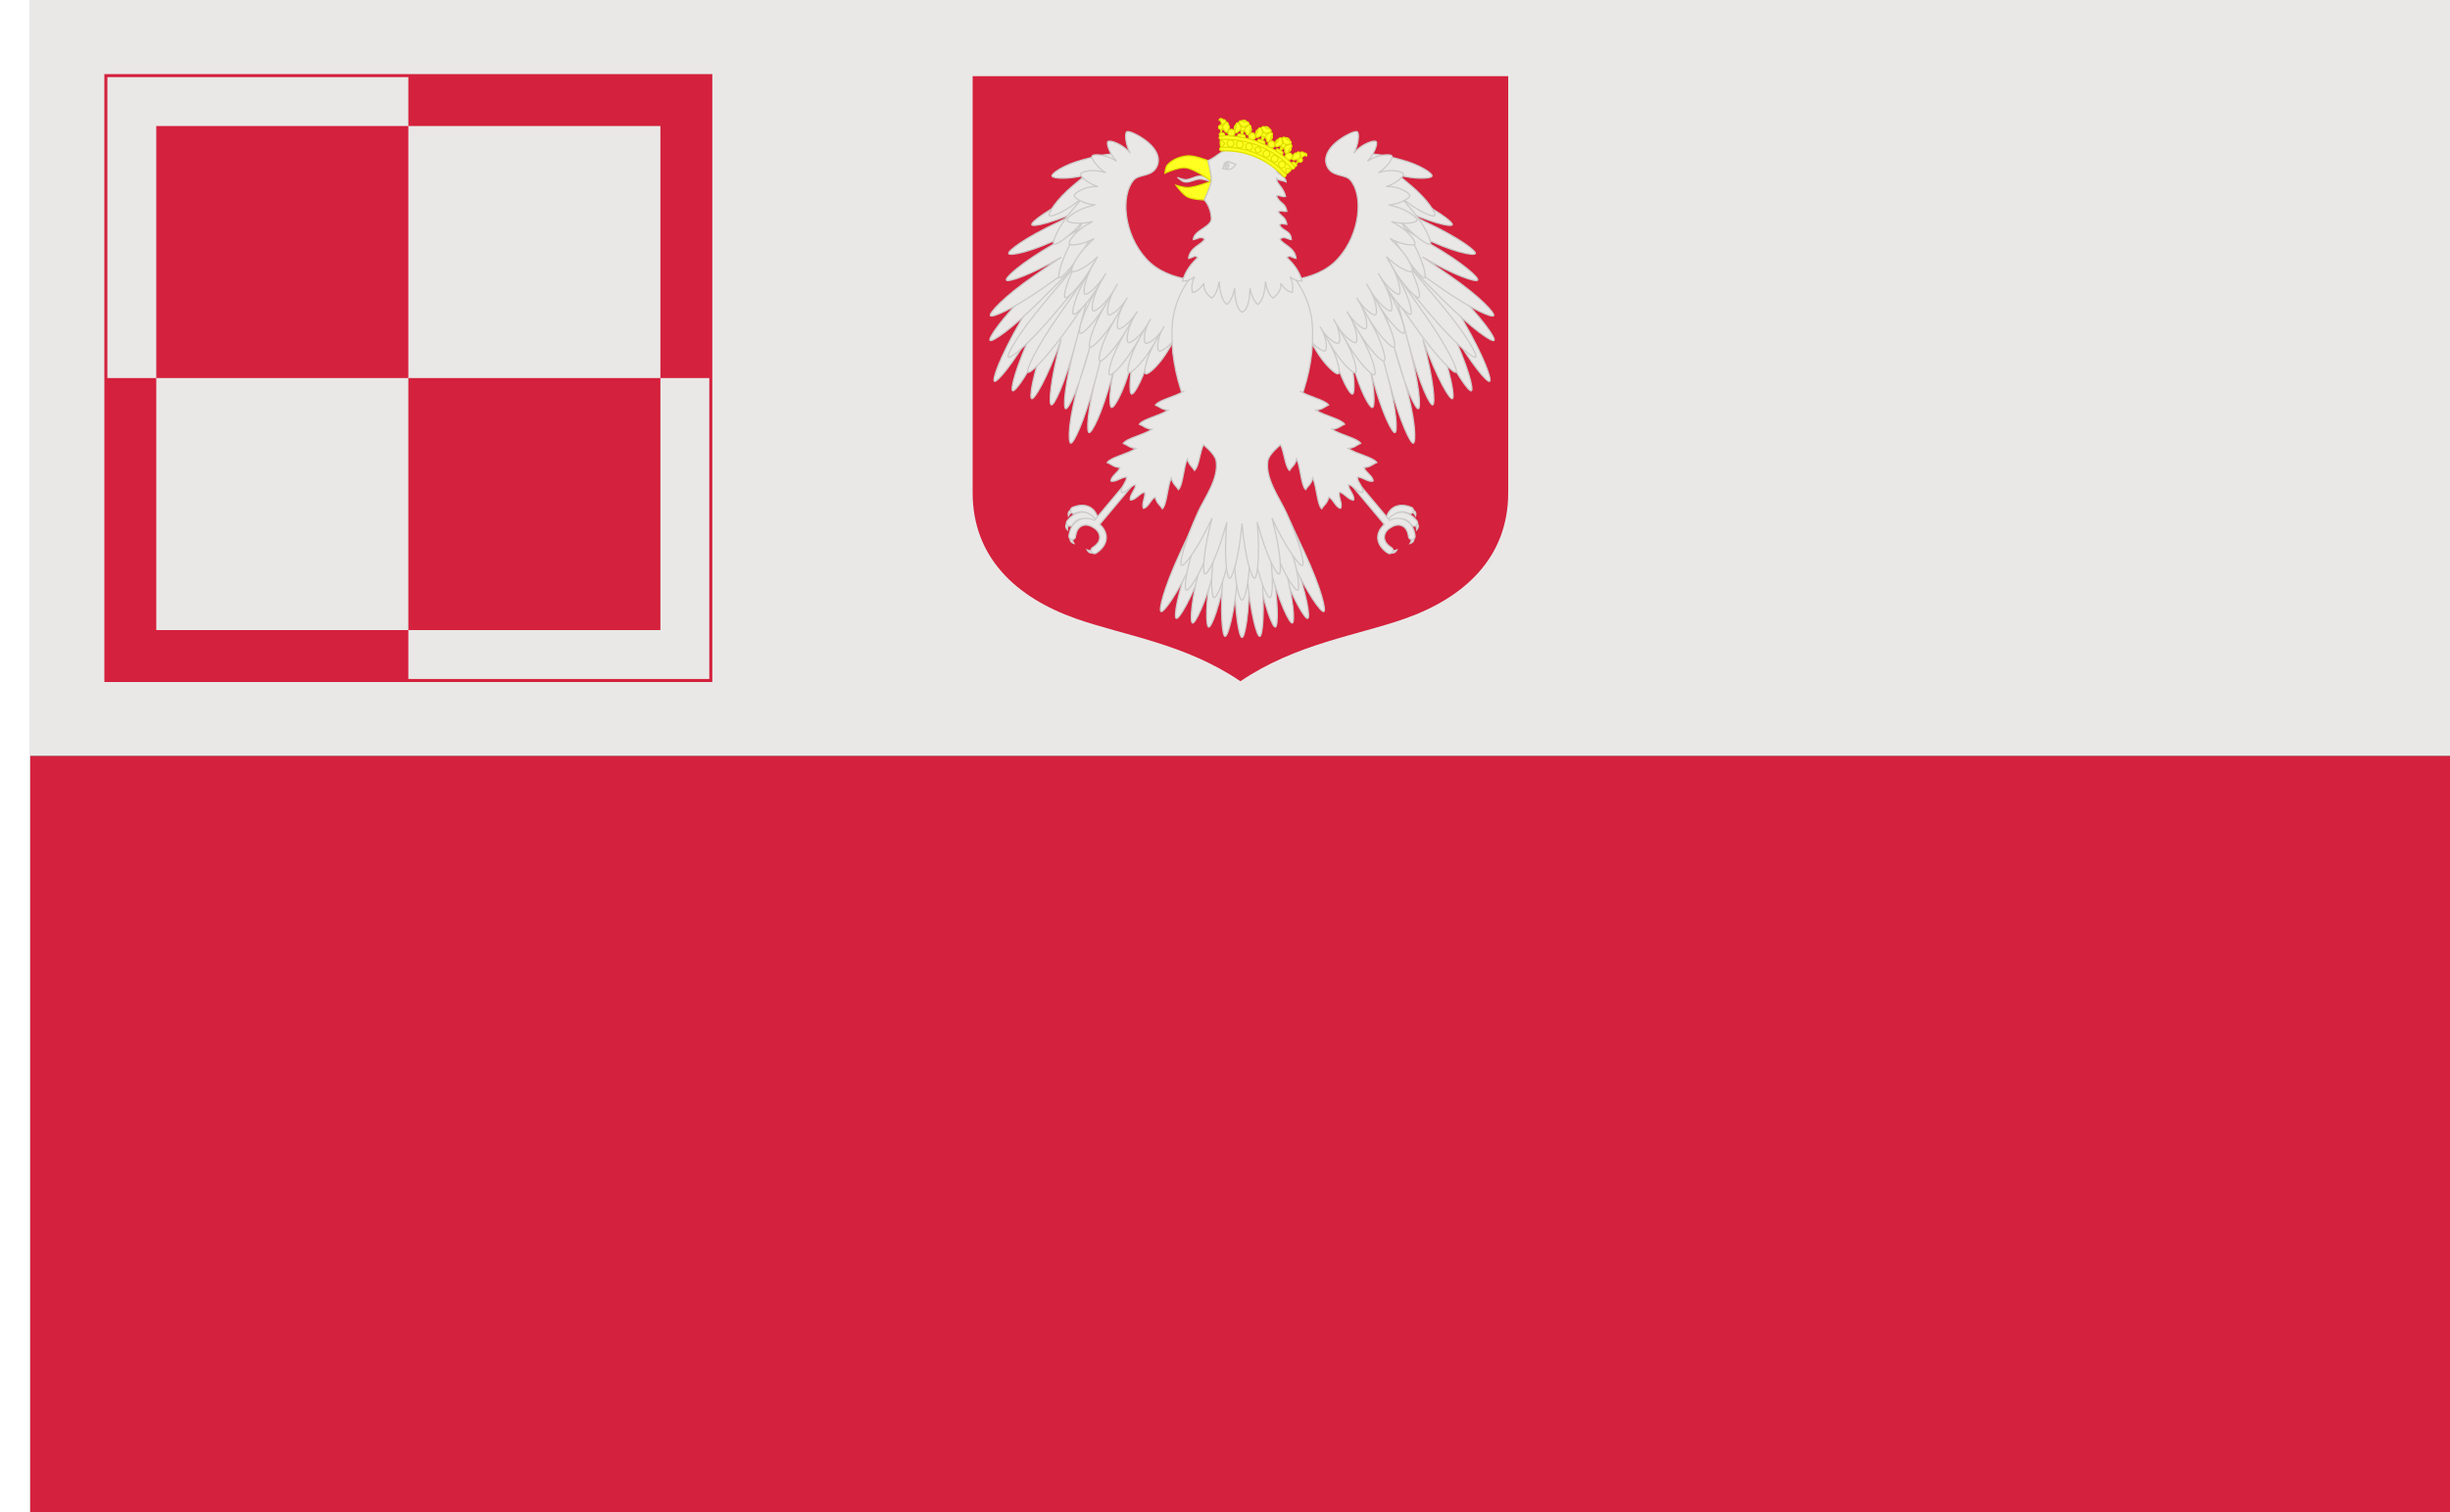 <?xml version="1.0" encoding="UTF-8" standalone="no"?>
<!-- Created with Inkscape (http://www.inkscape.org/) -->

<svg
   width="2916"
   height="1800"
   viewBox="0 0 771.525 476.25"
   version="1.1"
   id="svg8"
   inkscape:export-filename="C:\Users\厂永刄先生\Documents\GXI3CW2\,pjóŭ\Polonie.png"
   inkscape:export-xdpi="96"
   inkscape:export-ydpi="96"
   inkscape:version="1.3 (0e150ed6c4, 2023-07-21)"
   sodipodi:docname="pl_1980_air-force.svg"
   xmlns:inkscape="http://www.inkscape.org/namespaces/inkscape"
   xmlns:sodipodi="http://sodipodi.sourceforge.net/DTD/sodipodi-0.dtd"
   xmlns="http://www.w3.org/2000/svg"
   xmlns:svg="http://www.w3.org/2000/svg"
   xmlns:rdf="http://www.w3.org/1999/02/22-rdf-syntax-ns#"
   xmlns:cc="http://creativecommons.org/ns#"
   xmlns:dc="http://purl.org/dc/elements/1.1/">
  <rect x="0" y="0" width="771.525" height="476.25" fill="#333333" stroke="none"/>
  <defs
     id="defs2" />
  <sodipodi:namedview
     id="base"
     pagecolor="#ffffff"
     bordercolor="#666666"
     borderopacity="1.0"
     inkscape:pageopacity="0.0"
     inkscape:pageshadow="2"
     inkscape:zoom="0.60444444"
     inkscape:cx="566.63603"
     inkscape:cy="583.18015"
     inkscape:document-units="px"
     inkscape:current-layer="g1"
     showgrid="false"
     units="px"
     fit-margin-top="0"
     fit-margin-left="0"
     fit-margin-right="0"
     fit-margin-bottom="0"
     inkscape:showpageshadow="false"
     inkscape:snap-intersection-paths="true"
     inkscape:object-paths="false"
     inkscape:pagecheckerboard="true"
     inkscape:snap-smooth-nodes="false"
     inkscape:window-width="1920"
     inkscape:window-height="1009"
     inkscape:window-x="-8"
     inkscape:window-y="-8"
     inkscape:window-maximized="1"
     inkscape:object-nodes="true"
     inkscape:deskcolor="#505050" />
  <g
     inkscape:label="レイヤー 1"
     inkscape:groupmode="layer"
     id="layer1"
     transform="translate(112.335,-299.268)">
    <path
       sodipodi:nodetypes="ccccc"
       inkscape:connector-curvature="0"
       id="path1009"
       d="m 659.19,299.268 v 238.125 h -762 v -238.125 z"
       style="fill:#e9e8e7;fill-opacity:1;stroke:none;stroke-width:2.093px;stroke-linecap:butt;stroke-linejoin:miter;stroke-opacity:1" />
    <path
       style="fill:#ffffff;fill-opacity:1;stroke:none;stroke-width:0.512px;stroke-linecap:butt;stroke-linejoin:miter;stroke-opacity:1"
       d="m -102.81,299.268 h -9.525 v 476.25 h 9.525 z"
       id="path819"
       inkscape:connector-curvature="0"
       sodipodi:nodetypes="ccccc" />
    <path
       style="fill:#d4213d;fill-opacity:1;stroke:none;stroke-width:2.026px;stroke-linecap:butt;stroke-linejoin:miter;stroke-opacity:1"
       d="m 659.19,537.393 v 238.125 h -762 v -238.125 z"
       id="path847"
       inkscape:connector-curvature="0"
       sodipodi:nodetypes="ccccc" />
    <g
       id="g1104"
       style="fill:#d4213d;fill-opacity:1;stroke:none"
       transform="matrix(1.281,0,0,1.281,-41.469,-269.858)">
      <path
         style="display:inline;fill:#d4213d;fill-opacity:1;stroke:none;stroke-width:0.265;stroke-linecap:round;stroke-linejoin:round;stroke-miterlimit:4;stroke-dasharray:none;stroke-opacity:1"
         d="m 183.784,463.014 v 102.379 c 0,15.993 10.795,25.82 25.36,30.969 11.742,4.151 26.848,6.148 40.471,15.41 13.623,-9.262 28.729,-11.259 40.471,-15.41 14.565,-5.149 25.36,-14.976 25.36,-30.969 V 463.014 Z"
         id="path9641"
         inkscape:connector-curvature="0"
         sodipodi:nodetypes="csscsscc" />
      <g
         id="g1808"
         style="display:inline;fill:#e9e8e7;fill-opacity:1;stroke:#cccac8;stroke-opacity:1"
         transform="matrix(0.31,0,0,0.31,-1375.635,1058.222)">
        <g
           id="g1304"
           style="fill:#e9e8e7;fill-opacity:1;stroke:#cccac8;stroke-opacity:1">
          <g
             transform="matrix(2.993,0,0,2.993,-12707.504,4025.127)"
             style="fill:#e9e8e7;fill-opacity:1;stroke:#cccac8;stroke-width:0.334;stroke-miterlimit:4;stroke-dasharray:none;stroke-opacity:1"
             id="g1696">
            <path
               sodipodi:nodetypes="cszsccszscszscszsccszscszczczczsc"
               inkscape:connector-curvature="0"
               id="path1371"
               d="m 6020.382,-1919.281 1.611,6.014 c 1.82,6.793 4.39,11.34 5.1,11.15 0.71,-0.191 0.662,-5.413 -1.158,-12.206 l -1.611,-6.014 1.358,4.621 1.611,6.014 c 1.82,6.793 4.39,11.34 5.1,11.15 0.71,-0.191 0.662,-5.413 -1.158,-12.206 l -1.611,-6.014 2.745,10.245 c 2.611,9.746 5.294,14.806 5.991,14.619 0.697,-0.187 0.49,-5.91 -2.121,-15.656 l -2.745,-10.245 3.313,12.365 c 3.005,11.216 5.731,16.523 6.417,16.34 0.685,-0.183 0.789,-6.256 -2.613,-17.36 l -2.482,-8.101 -3.313,-12.365 3.313,12.365 c 3.005,11.216 5.731,16.523 6.417,16.34 0.685,-0.183 0.392,-6.142 -2.613,-17.36 l -3.313,-12.364 3.313,12.364 c 3.005,11.216 5.731,16.523 6.417,16.34 0.685,-0.183 0.392,-6.142 -2.613,-17.36 3.971,10.912 7.149,15.961 7.816,15.718 0.667,-0.242 -0.144,-6.153 -4.116,-17.066 4.907,10.524 8.513,15.277 9.156,14.977 0.643,-0.3 -0.68,-6.117 -5.588,-16.642 5.806,10.057 9.812,14.477 10.427,14.122 0.615,-0.355 -1.211,-6.035 -7.017,-16.092 l -6.4,-11.085 -13,-10.697 -19.316,12.511"
               style="fill:#e9e8e7;fill-opacity:1;stroke:#cccac8;stroke-width:0.334;stroke-linecap:butt;stroke-linejoin:miter;stroke-miterlimit:4;stroke-dasharray:none;stroke-opacity:1" />
            <path
               style="fill:#e9e8e7;fill-opacity:1;stroke:#cccac8;stroke-width:0.334;stroke-linecap:butt;stroke-linejoin:miter;stroke-miterlimit:4;stroke-dasharray:none;stroke-opacity:1"
               d="m 6041.823,-1936.33 9.052,9.052 c 8.211,8.211 13.225,11.444 13.726,10.942 0.502,-0.502 -2.731,-5.516 -10.943,-13.727 l -9.05,-9.051"
               id="path1607"
               inkscape:connector-curvature="0"
               sodipodi:nodetypes="cszsc" />
            <path
               style="fill:#e9e8e7;fill-opacity:1;stroke:#cccac8;stroke-width:0.334;stroke-linecap:butt;stroke-linejoin:miter;stroke-miterlimit:4;stroke-dasharray:none;stroke-opacity:1"
               d="m 6035.581,-1931.54 7.342,10.486 c 6.66,9.512 11.037,13.567 11.618,13.16 0.581,-0.407 -1.732,-5.906 -8.393,-15.419 l -7.341,-10.485 8.228,9.806 c 7.464,8.896 12.177,12.553 12.721,12.097 0.544,-0.456 -2.24,-5.733 -9.705,-14.629 l -8.227,-9.805 8.688,6.084 c 8.265,5.787 13.572,7.94 13.986,7.348 0.414,-0.591 -3.373,-4.914 -11.689,-10.63 l -7.121,-4.895 c 8.738,5.045 14.213,6.726 14.574,6.101 0.361,-0.625 -3.832,-4.525 -12.571,-9.571 l -9.185,-5.303 6.096,3.04 c 9.029,4.503 14.745,5.462 15.05,4.808 0.305,-0.654 -4.212,-4.174 -13.357,-8.439 l -7.806,-3.998 v 0 c 9.144,4.264 14.745,5.462 15.05,4.808 0.305,-0.654 -4.212,-4.174 -13.357,-8.439 l -9.613,-4.482"
               id="path1603"
               inkscape:connector-curvature="0"
               sodipodi:nodetypes="cszscszscszsczscszscczsc" />
            <path
               style="fill:#e9e8e7;fill-opacity:1;stroke:#cccac8;stroke-width:0.334;stroke-linecap:butt;stroke-linejoin:miter;stroke-miterlimit:4;stroke-dasharray:none;stroke-opacity:1"
               d="m 6015.435,-1917.139 1.806,3.129 c 2.364,4.095 5.482,6.884 6.119,6.517 0.637,-0.368 -0.22,-4.462 -2.584,-8.557 l -1.806,-3.129 2.242,3.883 c 2.748,4.76 6.046,7.862 6.683,7.494 0.637,-0.368 -0.4,-4.774 -3.149,-9.535 l -1.742,-3.018 2.678,4.638 c 3.132,5.425 6.611,8.84 7.248,8.472 0.637,-0.368 -0.581,-5.087 -3.713,-10.513 l -2.678,-4.638 1.742,3.018 c 3.132,5.425 6.611,8.84 7.248,8.472 0.637,-0.368 -0.581,-5.087 -3.713,-10.513 l -2.678,-4.638 1.742,3.018 c 3.132,5.425 6.611,8.84 7.248,8.472 0.637,-0.368 -0.581,-5.087 -3.713,-10.513 l -2.678,-4.638 1.742,3.018 c 3.132,5.425 6.611,8.84 7.248,8.472 0.637,-0.368 -0.581,-5.087 -3.713,-10.513 l -3.113,-5.392 1.371,2.374 c 3.132,5.425 6.611,8.84 7.248,8.472 0.637,-0.368 -0.581,-5.087 -3.713,-10.513 l -2.71,-4.693 1.339,2.319 c 3.132,5.425 6.611,8.84 7.248,8.472 0.637,-0.368 -0.581,-5.087 -3.713,-10.513 l -2.678,-4.638 c 3.132,5.425 7.269,10.258 7.906,9.89 0.637,-0.368 -0.581,-5.087 -3.713,-10.513 l -2.678,-4.638 c 3.533,4.211 7.32,6.693 7.883,6.22 0.563,-0.473 -1.223,-4.632 -4.757,-8.843 l -2.882,-3.435 c 4.211,3.533 8.371,5.32 8.843,4.757 0.473,-0.563 -2.009,-4.35 -6.22,-7.883 l -3.435,-2.882 c 4.568,1.224 8.744,0.992 8.935,0.281 0.19,-0.71 -3.311,-3 -7.878,-4.224 l -3.49,-0.935 c -3.027,-0.811 -9.353,-0.942 -9.353,-0.942 3.995,9.265 4.263,16.17 2.719,21.928 -2.77,10.334 -18.14,13.786 -14.738,26.931 z"
               id="path1365"
               inkscape:connector-curvature="0"
               sodipodi:nodetypes="cszscszscszscszscszscszscszscszsczsczsczsczsscsc" />
            <path
               style="fill:#e9e8e7;fill-opacity:1;stroke:#cccac8;stroke-width:0.334;stroke-linecap:butt;stroke-linejoin:miter;stroke-miterlimit:4;stroke-dasharray:none;stroke-opacity:1"
               d="m 5975.278,-1919.281 -1.611,6.014 c -1.82,6.793 -4.39,11.34 -5.1,11.15 -0.71,-0.191 -0.662,-5.413 1.158,-12.206 l 1.611,-6.014 -1.358,4.621 -1.611,6.014 c -1.82,6.793 -4.39,11.34 -5.1,11.15 -0.71,-0.191 -0.662,-5.413 1.158,-12.206 l 1.611,-6.014 -2.745,10.245 c -2.611,9.746 -5.294,14.806 -5.991,14.619 -0.697,-0.187 -0.49,-5.91 2.121,-15.656 l 2.745,-10.245 -3.313,12.365 c -3.005,11.216 -5.731,16.523 -6.417,16.34 -0.685,-0.183 -0.789,-6.256 2.613,-17.36 l 2.482,-8.101 3.313,-12.365 -3.313,12.365 c -3.005,11.216 -5.731,16.523 -6.417,16.34 -0.685,-0.183 -0.392,-6.142 2.613,-17.36 l 3.313,-12.364 -3.313,12.364 c -3.005,11.216 -5.731,16.523 -6.417,16.34 -0.685,-0.183 -0.392,-6.142 2.613,-17.36 -3.971,10.912 -7.149,15.961 -7.816,15.718 -0.667,-0.242 0.144,-6.153 4.116,-17.066 -4.907,10.524 -8.513,15.277 -9.156,14.977 -0.643,-0.3 0.68,-6.117 5.588,-16.642 -5.806,10.057 -9.812,14.477 -10.427,14.122 -0.615,-0.355 1.211,-6.035 7.017,-16.092 l 6.4,-11.085 13,-10.697 19.316,12.511"
               id="path1649"
               inkscape:connector-curvature="0"
               sodipodi:nodetypes="cszsccszscszscszsccszscszczczczsc" />
            <path
               sodipodi:nodetypes="cszsc"
               inkscape:connector-curvature="0"
               id="path1651"
               d="m 5953.836,-1936.33 -9.052,9.052 c -8.211,8.211 -13.225,11.444 -13.726,10.942 -0.502,-0.502 2.731,-5.516 10.943,-13.727 l 9.05,-9.051"
               style="fill:#e9e8e7;fill-opacity:1;stroke:#cccac8;stroke-width:0.334;stroke-linecap:butt;stroke-linejoin:miter;stroke-miterlimit:4;stroke-dasharray:none;stroke-opacity:1" />
            <path
               sodipodi:nodetypes="cszscszscszsczscszscczsc"
               inkscape:connector-curvature="0"
               id="path1653"
               d="m 5960.078,-1931.54 -7.342,10.486 c -6.66,9.512 -11.037,13.567 -11.618,13.16 -0.581,-0.407 1.732,-5.906 8.393,-15.419 l 7.341,-10.485 -8.228,9.806 c -7.464,8.896 -12.177,12.553 -12.721,12.097 -0.544,-0.456 2.24,-5.733 9.705,-14.629 l 8.227,-9.805 -8.688,6.084 c -8.265,5.787 -13.572,7.94 -13.986,7.348 -0.414,-0.591 3.373,-4.914 11.689,-10.63 l 7.121,-4.895 c -8.738,5.045 -14.213,6.726 -14.574,6.101 -0.361,-0.625 3.832,-4.525 12.571,-9.571 l 9.185,-5.303 -6.096,3.04 c -9.029,4.503 -14.745,5.462 -15.05,4.808 -0.305,-0.654 4.212,-4.174 13.357,-8.439 l 7.806,-3.998 v 0 c -9.144,4.264 -14.745,5.462 -15.05,4.808 -0.305,-0.654 4.212,-4.174 13.357,-8.439 l 9.613,-4.482"
               style="fill:#e9e8e7;fill-opacity:1;stroke:#cccac8;stroke-width:0.334;stroke-linecap:butt;stroke-linejoin:miter;stroke-miterlimit:4;stroke-dasharray:none;stroke-opacity:1" />
            <path
               sodipodi:nodetypes="cszscszscszscszscszscszscszscszsczsczsczsczsscsc"
               inkscape:connector-curvature="0"
               id="path1655"
               d="m 5980.224,-1917.139 -1.806,3.129 c -2.364,4.095 -5.482,6.884 -6.119,6.517 -0.637,-0.368 0.22,-4.462 2.584,-8.557 l 1.806,-3.129 -2.242,3.883 c -2.748,4.76 -6.046,7.862 -6.683,7.494 -0.637,-0.368 0.4,-4.774 3.149,-9.535 l 1.742,-3.018 -2.678,4.638 c -3.132,5.425 -6.611,8.84 -7.248,8.472 -0.637,-0.368 0.581,-5.087 3.713,-10.513 l 2.678,-4.638 -1.742,3.018 c -3.132,5.425 -6.611,8.84 -7.248,8.472 -0.637,-0.368 0.581,-5.087 3.713,-10.513 l 2.678,-4.638 -1.742,3.018 c -3.132,5.425 -6.611,8.84 -7.248,8.472 -0.637,-0.368 0.581,-5.087 3.713,-10.513 l 2.678,-4.638 -1.742,3.018 c -3.132,5.425 -6.611,8.84 -7.248,8.472 -0.637,-0.368 0.581,-5.087 3.713,-10.513 l 3.113,-5.392 -1.371,2.374 c -3.132,5.425 -6.611,8.84 -7.248,8.472 -0.637,-0.368 0.581,-5.087 3.713,-10.513 l 2.71,-4.693 -1.339,2.319 c -3.132,5.425 -6.611,8.84 -7.248,8.472 -0.637,-0.368 0.581,-5.087 3.713,-10.513 l 2.678,-4.638 c -3.132,5.425 -7.269,10.258 -7.906,9.89 -0.637,-0.368 0.581,-5.087 3.713,-10.513 l 2.678,-4.638 c -3.533,4.211 -7.32,6.693 -7.883,6.22 -0.563,-0.473 1.223,-4.632 4.757,-8.843 l 2.882,-3.435 c -4.211,3.533 -8.371,5.32 -8.843,4.757 -0.473,-0.563 2.009,-4.35 6.22,-7.883 l 3.435,-2.882 c -4.568,1.224 -8.744,0.992 -8.935,0.281 -0.19,-0.71 3.311,-3 7.878,-4.224 l 3.49,-0.935 c 3.027,-0.811 9.353,-0.942 9.353,-0.942 -3.995,9.265 -4.263,16.17 -2.719,21.928 2.77,10.334 18.14,13.786 14.738,26.931 z"
               style="fill:#e9e8e7;fill-opacity:1;stroke:#cccac8;stroke-width:0.334;stroke-linecap:butt;stroke-linejoin:miter;stroke-miterlimit:4;stroke-dasharray:none;stroke-opacity:1" />
            <path
               sodipodi:nodetypes="czcszscszscszsczsczscszsczsczsczsczsczsczsczsczsczssszzzssszcszcszcszcszcszcszcszcszcszscszcszcszscszscszsczc"
               inkscape:connector-curvature="0"
               id="path1318"
               d="m 6011.401,-1915.964 c 1.213,2.1 3.789,3.951 4.426,3.584 0.637,-0.368 0.322,-3.524 -0.891,-5.625 l 0.5,0.866 c 1.213,2.1 3.789,3.951 4.426,3.584 0.637,-0.368 0.322,-3.525 -0.891,-5.625 l -0.5,-0.866 0.5,0.866 c 1.213,2.1 3.789,3.951 4.426,3.584 0.637,-0.368 0.322,-3.524 -0.891,-5.625 l -0.468,-0.81 0.968,1.676 c 1.597,2.765 4.353,4.929 4.99,4.561 0.637,-0.368 0.141,-3.837 -1.455,-6.602 l -0.935,-1.62 c 1.597,2.765 4.353,4.929 4.99,4.561 0.637,-0.368 0.141,-3.837 -1.455,-6.602 l -0.935,-1.62 c 1.597,2.765 4.353,4.929 4.99,4.561 0.637,-0.368 0.141,-3.837 -1.455,-6.602 l -0.935,-1.62 0.935,1.62 c 1.98,3.43 4.918,5.907 5.554,5.539 0.637,-0.368 -0.039,-4.149 -2.02,-7.58 l -1.371,-2.374 c 1.98,3.43 4.918,5.907 5.554,5.539 0.637,-0.368 -0.039,-4.149 -2.02,-7.58 l -1.371,-2.374 c 2.801,2.801 6.279,4.433 6.799,3.913 0.52,-0.52 -1.112,-3.998 -3.913,-6.799 l -1.939,-1.939 c 2.765,1.597 6.234,2.092 6.602,1.455 0.368,-0.637 -1.796,-3.393 -4.561,-4.99 l -1.62,-0.935 c 3.084,0.827 6.563,0.407 6.754,-0.303 0.19,-0.71 -2.613,-2.813 -5.697,-3.639 l -1.807,-0.484 c 2.425,0 5.61,-1.681 5.61,-2.416 1e-4,-0.735 -2.891,-2.417 -5.316,-2.416 l -1,10e-5 c 2.343,-0.628 4.798,-2.637 4.607,-3.347 -0.19,-0.71 -3.321,-1.223 -5.663,-0.595 l -0.966,0.259 c 2.1,-1.213 3.952,-3.789 3.584,-4.426 -0.367,-0.637 -3.525,-0.322 -5.625,0.891 l -0.866,0.5 c 1.715,-1.715 2.836,-4.683 2.316,-5.202 -0.52,-0.52 -3.488,0.601 -5.202,2.316 l -0.707,0.707 c 1.213,-2.1 1.528,-5.257 0.891,-5.625 -0.637,-0.368 -3.715,1.204 -5.57,2.767 -2.324,1.959 -3.32,4.189 -2.461,6.26 1.264,3.048 4.756,2.075 6.211,3.76 3.473,4.017 2.74,14.18 -3.269,20.831 -6.01,6.651 -16.701,6.216 -25.426,6.216 -8.725,0 -19.417,0.435 -25.426,-6.216 -6.01,-6.651 -6.742,-16.814 -3.269,-20.831 1.456,-1.684 4.947,-0.711 6.211,-3.76 0.859,-2.071 -0.138,-4.301 -2.461,-6.26 -1.854,-1.563 -4.933,-3.134 -5.57,-2.767 -0.637,0.368 -0.322,3.524 0.891,5.625 l -0.707,-0.707 c -1.715,-1.715 -4.683,-2.836 -5.202,-2.316 -0.52,0.52 0.601,3.487 2.316,5.202 l -0.866,-0.5 c -2.1,-1.213 -5.257,-1.528 -5.625,-0.891 -0.368,0.637 1.484,3.213 3.584,4.426 l -0.966,-0.259 c -2.342,-0.628 -5.473,-0.115 -5.663,0.595 -0.19,0.71 2.264,2.72 4.607,3.347 l -1,-10e-5 c -2.425,-2e-4 -5.317,1.681 -5.316,2.416 -1e-4,0.735 3.184,2.416 5.61,2.416 l -1.807,0.484 c -3.084,0.826 -5.888,2.929 -5.697,3.639 0.19,0.71 3.67,1.129 6.754,0.303 l -1.62,0.935 c -2.765,1.596 -4.929,4.353 -4.561,4.99 0.368,0.637 3.837,0.141 6.602,-1.455 l -1.939,1.939 c -2.801,2.801 -4.433,6.279 -3.913,6.799 0.52,0.52 3.998,-1.112 6.799,-3.913 l -1.371,2.374 c -1.981,3.43 -2.657,7.212 -2.02,7.58 0.637,0.368 3.574,-2.109 5.554,-5.539 l -1.371,2.374 c -1.981,3.43 -2.657,7.212 -2.02,7.58 0.637,0.368 3.574,-2.109 5.554,-5.539 l 0.935,-1.62 -0.935,1.62 c -1.597,2.765 -2.092,6.234 -1.455,6.602 0.637,0.368 3.393,-1.796 4.99,-4.561 l -0.935,1.62 c -1.597,2.765 -2.092,6.234 -1.455,6.602 0.637,0.368 3.393,-1.796 4.99,-4.561 l -0.935,1.62 c -1.597,2.765 -2.092,6.234 -1.455,6.602 0.637,0.368 3.393,-1.796 4.99,-4.561 l 0.968,-1.676 -0.468,0.81 c -1.212,2.1 -1.528,5.257 -0.891,5.625 0.637,0.368 3.213,-1.484 4.426,-3.584 l 0.5,-0.866 -0.5,0.866 c -1.213,2.1 -1.528,5.257 -0.891,5.625 0.637,0.368 3.213,-1.484 4.426,-3.584 l 0.5,-0.866 c -1.213,2.1 -1.528,5.257 -0.891,5.625 0.637,0.368 3.213,-1.484 4.426,-3.584"
               style="fill:#e9e8e7;fill-opacity:1;stroke:#cccac8;stroke-width:0.334;stroke-linecap:butt;stroke-linejoin:miter;stroke-miterlimit:4;stroke-dasharray:none;stroke-opacity:1" />
          </g>
          <path
             style="fill:#e9e8e7;fill-opacity:1;stroke:#cccac8;stroke-width:1;stroke-linecap:butt;stroke-linejoin:miter;stroke-miterlimit:4;stroke-dasharray:none;stroke-opacity:1"
             d="m 5229.681,-1613.272 c -27.125,-28.019 -43.568,-70.674 -40.972,-109.586 1.243,-18.635 11.452,-38.238 26.418,-49.411 5.743,-4.288 19.203,-5.986 29.109,-5.986 9.906,0 23.366,1.698 29.109,5.986 14.966,11.173 25.175,30.776 26.418,49.411 2.595,38.912 -13.847,81.567 -40.972,109.586 -3.649,3.769 -9.309,5.986 -14.554,5.986 -5.246,0 -10.905,-2.217 -14.554,-5.986 z"
             id="path1269"
             inkscape:connector-curvature="0"
             sodipodi:nodetypes="ssszssszs" />
          <path
             style="display:inline;fill:#e9e8e7;fill-opacity:1;stroke:#cccac8;stroke-width:1;stroke-linecap:butt;stroke-linejoin:miter;stroke-miterlimit:4;stroke-dasharray:none;stroke-opacity:1"
             d="m 5222.12,-1837.754 -0.448,1.998 c 0,0 -7.092,-2.567 -10.769,-2.693 -4.253,-0.147 -8.52,3.156 -12.695,2.251 -2.012,-0.436 -5.368,-3.574 -5.368,-3.574 0,0 4.071,1.758 6.207,1.803 3.916,0.081 7.68,-2.86 11.597,-2.825 3.932,0.036 11.476,3.041 11.476,3.041 z"
             id="path834-6"
             inkscape:connector-curvature="0"
             sodipodi:nodetypes="ccsscssc" />
          <path
             sodipodi:nodetypes="caacacacaczc"
             inkscape:connector-curvature="0"
             id="path1289"
             d="m 5217.026,-1853.014 c 0,0 -10.835,-4.408 -16.43,-3.837 -5.788,0.591 -12.04,2.921 -15.843,7.324 -1.451,1.68 -1.885,6.387 -1.885,6.387 0,0 10.689,-4.912 16.261,-4.295 7.667,0.85 20.537,10.666 20.537,10.666 0,0 -12.099,4.815 -18.483,5.085 -3.18,0.135 -9.388,-1.744 -9.388,-1.744 0,0 5.084,7.087 8.801,9.068 4.035,2.15 13.496,2.441 13.496,2.441 0,0 5.037,-10.447 5.574,-14.851 0.537,-4.403 -2.64,-16.246 -2.64,-16.246 z"
             style="display:inline;fill:#ffff21;fill-opacity:1;stroke:#dede00;stroke-width:1;stroke-linecap:butt;stroke-linejoin:miter;stroke-miterlimit:4;stroke-dasharray:none;stroke-opacity:1" />
          <path
             style="display:inline;fill:#e9e8e7;fill-opacity:1;stroke:#cccac8;stroke-width:1;stroke-linecap:butt;stroke-linejoin:miter;stroke-miterlimit:4;stroke-dasharray:none;stroke-opacity:1"
             d="m 5205.394,-1790.381 c 2.998,-0.309 5.996,-3.308 8.994,-0.346 -2.599,4.363 -11.983,6.611 -12.799,15.221 3.632,-0.486 4.843,-3.076 7.265,-0.692 -7.856,7.373 -10.416,13.399 -12.108,18.68 2.72,0.033 5.601,-0.309 9.686,-3.459 -2.296,4.397 -2.659,8.517 -1.73,12.454 2.998,-0.607 5.996,-2.52 8.994,-7.264 -0.359,6.016 2.863,8.899 6.108,11.761 3.339,-2.296 5.066,-7.173 6.108,-13.145 0.218,6.488 1.752,14.944 6.108,18.213 2.975,-2.623 4.977,-6.947 6.108,-12.799 0.263,7.254 1.281,16.671 6.108,18.905 4.827,-2.234 5.845,-11.651 6.108,-18.905 1.13,5.851 3.132,10.175 6.108,12.799 4.356,-3.27 5.889,-11.725 6.108,-18.213 1.042,5.972 2.768,10.849 6.108,13.145 3.245,-2.863 6.467,-5.745 6.108,-11.761 2.998,4.745 5.996,6.657 8.994,7.264 0.929,-3.936 0.567,-8.057 -1.73,-12.454 4.085,3.151 6.966,3.492 9.686,3.459 -1.692,-5.282 -4.252,-11.308 -12.108,-18.68 2.422,-2.384 3.632,0.206 7.265,0.692 -0.817,-8.61 -10.201,-10.858 -12.799,-15.221 2.998,-2.962 5.996,0.036 8.994,0.346 -0.126,-7.537 -7.303,-6.719 -9.34,-11.762 1.96,-1.718 3.402,-0.316 5.881,-0.346 -1.069,-6.26 -4.707,-6.124 -6.919,-10.032 2.021,-1.544 4.238,0.218 6.919,-0.346 -1.3,-7.151 -5.535,-5.793 -8.302,-12.107 1.644,-1.453 3.645,1.013 7.265,0.346 -1.931,-7.983 -7.118,-9.492 -7.148,-14.358 1.774,1.895 4.921,1.6 7.511,2.795 -0.435,-4.585 -6.24,-5.797 -7.556,-8.48 2.402,0.793 3.849,0.051 5.772,0.087 -1.616,-3.479 -4.875,-3.311 -6.75,-6.446 1.643,0.796 2.971,0 4.403,-0.245 -2.456,-3.437 -4.566,-2.055 -6.849,-4.648 1.069,-0.362 3.048,-1.048 3.657,-1.64 -1.534,-2.646 -5.273,-1.068 -7.082,-3.007 0.393,-0.955 2.035,-1.101 2.935,-2.446 -2.694,-1.743 -4.699,0.996 -7.338,-0.245 -0.468,-0.906 1.577,-2.042 0.979,-3.67 -3.456,-0.03 -3.592,2.017 -7.583,1.712 0.394,-1.206 -0.304,-3.135 -0.304,-3.135 -4.64,0.573 -3.242,3.86 -8.991,4.056 -16.033,0.547 -18.411,7.509 -27.209,11.287 0,0 3.178,11.842 2.64,16.246 -0.537,4.403 -5.574,14.851 -5.574,14.851 0,0 5.206,5.143 5.596,14.581 0.293,7.113 -14.169,9.418 -14.294,16.955 z"
             id="path1312"
             inkscape:connector-curvature="0"
             sodipodi:nodetypes="cccccccccccccccccccccccccccccccccccccccccccccsczcsc" />
          <g
             id="g855-0"
             style="display:inline;fill:#e9e8e7;fill-opacity:1;stroke:#cccac8;stroke-width:0.469;stroke-miterlimit:4;stroke-dasharray:none;stroke-opacity:1"
             transform="matrix(2.132,0,0,2.132,5300.124,-1957.205)">
            <path
               sodipodi:nodetypes="assszca"
               inkscape:connector-curvature="0"
               id="path842-16"
               d="m -30.469,51.979 c 0.786,-0.286 1.871,-1.672 1.871,-1.672 0,0 -1.244,-0.542 -1.871,-0.799 -0.432,-0.177 -1.012,-0.495 -1.56,-0.221 -0.492,0.246 -0.966,0.58 -1.137,1.458 -0.171,0.878 -0.36,1.139 -0.36,1.139 0,0 2.098,0.443 3.056,0.094 z"
               style="fill:#e9e8e7;fill-opacity:1;stroke:#cccac8;stroke-width:0.469;stroke-linecap:butt;stroke-linejoin:miter;stroke-miterlimit:4;stroke-dasharray:none;stroke-opacity:1" />
            <path
               sodipodi:nodetypes="sssss"
               inkscape:connector-curvature="0"
               id="path846-79"
               d="m -31.302,50.8 c -0.136,0.643 -0.54,1.103 -0.903,1.026 -0.363,-0.077 -0.547,-0.66 -0.412,-1.304 0.136,-0.643 0.54,-1.103 0.903,-1.026 0.363,0.077 0.547,0.66 0.412,1.304 z"
               style="opacity:1;fill:#e9e8e7;fill-opacity:1;fill-rule:nonzero;stroke:#cccac8;stroke-width:0.469;stroke-linecap:round;stroke-linejoin:round;stroke-miterlimit:4;stroke-dasharray:none;stroke-dashoffset:0;stroke-opacity:1;paint-order:markers fill stroke" />
            <path
               sodipodi:nodetypes="sssss"
               style="opacity:1;fill:#e9e8e7;fill-opacity:1;fill-rule:nonzero;stroke:#cccac8;stroke-width:0.469;stroke-linecap:round;stroke-linejoin:round;stroke-miterlimit:4;stroke-dasharray:none;stroke-dashoffset:0;stroke-opacity:1;paint-order:markers fill stroke"
               d="m -31.89,50.676 c -0.068,0.322 -0.27,0.551 -0.452,0.513 -0.182,-0.038 -0.274,-0.33 -0.206,-0.652 0.068,-0.322 0.27,-0.551 0.452,-0.513 0.182,0.038 0.274,0.33 0.206,0.652 z"
               id="path849-8"
               inkscape:connector-curvature="0" />
          </g>
          <g
             transform="matrix(2.993,0,0,2.993,-12707.504,4025.127)"
             id="g1257"
             style="fill:#e9e8e7;fill-opacity:1;stroke:#cccac8;stroke-width:0.334;stroke-miterlimit:4;stroke-dasharray:none;stroke-opacity:1">
            <g
               transform="matrix(0.672,-0.563,0.563,0.672,2999.563,2820.33)"
               id="g1780"
               style="fill:#e9e8e7;fill-opacity:1;stroke:#cccac8;stroke-width:0.381;stroke-miterlimit:4;stroke-dasharray:none;stroke-opacity:1">
              <path
                 sodipodi:nodetypes="ccc"
                 inkscape:connector-curvature="0"
                 id="path1574-1"
                 d="m 6097.291,-1872.403 c 0.502,0.223 0.351,1.105 0.282,1.544 1.181,-0.903 0.747,-1.885 0.01,-2.882"
                 style="display:inline;fill:#e9e8e7;fill-opacity:1;stroke:#cccac8;stroke-width:0.381;stroke-linecap:butt;stroke-linejoin:miter;stroke-miterlimit:4;stroke-dasharray:none;stroke-opacity:1" />
              <path
                 style="display:inline;fill:#e9e8e7;fill-opacity:1;stroke:#cccac8;stroke-width:0.381;stroke-linecap:butt;stroke-linejoin:miter;stroke-miterlimit:4;stroke-dasharray:none;stroke-opacity:1"
                 d="m 6095.585,-1868.907 c 0.324,0.444 -0.249,1.133 -0.528,1.478 1.474,-0.192 1.59,-1.259 1.45,-2.491"
                 id="path1765"
                 inkscape:connector-curvature="0"
                 sodipodi:nodetypes="ccc" />
              <path
                 sodipodi:nodetypes="ccc"
                 inkscape:connector-curvature="0"
                 id="path1767"
                 d="m 6092.109,-1866.585 c 0.058,0.546 -0.782,0.857 -1.196,1.016 1.372,0.571 2.006,-0.295 2.501,-1.432"
                 style="display:inline;fill:#e9e8e7;fill-opacity:1;stroke:#cccac8;stroke-width:0.381;stroke-linecap:butt;stroke-linejoin:miter;stroke-miterlimit:4;stroke-dasharray:none;stroke-opacity:1" />
              <path
                 style="display:inline;fill:#e9e8e7;fill-opacity:1;stroke:#cccac8;stroke-width:0.381;stroke-linecap:butt;stroke-linejoin:miter;stroke-miterlimit:4;stroke-dasharray:none;stroke-opacity:1"
                 d="m 6085.471,-1867.648 c -0.058,0.546 0.782,0.857 1.196,1.016 -1.372,0.571 -2.006,-0.295 -2.501,-1.432"
                 id="path1769"
                 inkscape:connector-curvature="0"
                 sodipodi:nodetypes="ccc" />
              <path
                 style="color:#000000;font-style:normal;font-variant:normal;font-weight:normal;font-stretch:normal;font-size:medium;line-height:normal;font-family:sans-serif;font-variant-ligatures:normal;font-variant-position:normal;font-variant-caps:normal;font-variant-numeric:normal;font-variant-alternates:normal;font-feature-settings:normal;text-indent:0;text-align:start;text-decoration:none;text-decoration-line:none;text-decoration-style:solid;text-decoration-color:#000000;letter-spacing:normal;word-spacing:normal;text-transform:none;writing-mode:lr-tb;direction:ltr;text-orientation:mixed;dominant-baseline:auto;baseline-shift:baseline;text-anchor:start;white-space:normal;shape-padding:0;clip-rule:nonzero;display:inline;overflow:visible;visibility:visible;opacity:1;isolation:auto;mix-blend-mode:normal;color-interpolation:sRGB;color-interpolation-filters:linearRGB;solid-color:#000000;solid-opacity:1;vector-effect:none;fill:#e9e8e7;fill-opacity:1;fill-rule:nonzero;stroke:#cccac8;stroke-width:0.381;stroke-linecap:round;stroke-linejoin:miter;stroke-miterlimit:4;stroke-dasharray:none;stroke-dashoffset:0;stroke-opacity:1;color-rendering:auto;image-rendering:auto;shape-rendering:auto;text-rendering:auto;enable-background:accumulate"
                 d="m 6094.055,-1877.126 c -1.756,-0.257 -3.601,0.577 -5.129,2.34 -0.874,1.008 0.638,2.318 1.512,1.31 1.228,-1.416 2.363,-1.813 3.328,-1.672 0.965,0.141 1.969,0.871 2.707,2.348 0.613,1.226 2.418,0.295 1.777,-0.916 -0.982,-1.856 -2.439,-3.153 -4.195,-3.41 z"
                 id="path1721"
                 inkscape:connector-curvature="0"
                 sodipodi:nodetypes="sssssss" />
              <path
                 style="color:#000000;font-style:normal;font-variant:normal;font-weight:normal;font-stretch:normal;font-size:medium;line-height:normal;font-family:sans-serif;font-variant-ligatures:normal;font-variant-position:normal;font-variant-caps:normal;font-variant-numeric:normal;font-variant-alternates:normal;font-feature-settings:normal;text-indent:0;text-align:start;text-decoration:none;text-decoration-line:none;text-decoration-style:solid;text-decoration-color:#000000;letter-spacing:normal;word-spacing:normal;text-transform:none;writing-mode:lr-tb;direction:ltr;text-orientation:mixed;dominant-baseline:auto;baseline-shift:baseline;text-anchor:start;white-space:normal;shape-padding:0;clip-rule:nonzero;display:inline;overflow:visible;visibility:visible;opacity:1;isolation:auto;mix-blend-mode:normal;color-interpolation:sRGB;color-interpolation-filters:linearRGB;solid-color:#000000;solid-opacity:1;vector-effect:none;fill:#e9e8e7;fill-opacity:1;fill-rule:nonzero;stroke:#cccac8;stroke-width:0.381;stroke-linecap:round;stroke-linejoin:miter;stroke-miterlimit:4;stroke-dasharray:none;stroke-dashoffset:0;stroke-opacity:1;color-rendering:auto;image-rendering:auto;shape-rendering:auto;text-rendering:auto;enable-background:accumulate"
                 d="m 6089.354,-1875.075 c -1.261,0.436 -0.607,2.326 0.654,1.891 1.772,-0.613 2.954,-0.388 3.719,0.217 0.765,0.605 1.249,1.736 1.17,3.385 -0.064,1.332 1.934,1.428 1.998,0.096 0.1,-2.097 -0.535,-3.95 -1.928,-5.051 -0.696,-0.55 -1.549,-0.875 -2.502,-0.967 -0.953,-0.092 -2.009,0.048 -3.111,0.429 z"
                 id="path1719"
                 inkscape:connector-curvature="0"
                 sodipodi:nodetypes="ssssssss" />
              <path
                 style="color:#000000;font-style:normal;font-variant:normal;font-weight:normal;font-stretch:normal;font-size:medium;line-height:normal;font-family:sans-serif;font-variant-ligatures:normal;font-variant-position:normal;font-variant-caps:normal;font-variant-numeric:normal;font-variant-alternates:normal;font-feature-settings:normal;text-indent:0;text-align:start;text-decoration:none;text-decoration-line:none;text-decoration-style:solid;text-decoration-color:#000000;letter-spacing:normal;word-spacing:normal;text-transform:none;writing-mode:lr-tb;direction:ltr;text-orientation:mixed;dominant-baseline:auto;baseline-shift:baseline;text-anchor:start;white-space:normal;shape-padding:0;clip-rule:nonzero;display:inline;overflow:visible;visibility:visible;opacity:1;isolation:auto;mix-blend-mode:normal;color-interpolation:sRGB;color-interpolation-filters:linearRGB;solid-color:#000000;solid-opacity:1;vector-effect:none;fill:#e9e8e7;fill-opacity:1;fill-rule:nonzero;stroke:#cccac8;stroke-width:0.381;stroke-linecap:round;stroke-linejoin:miter;stroke-miterlimit:4;stroke-dasharray:none;stroke-dashoffset:0;stroke-opacity:1;color-rendering:auto;image-rendering:auto;shape-rendering:auto;text-rendering:auto;enable-background:accumulate"
                 d="m 1745.738,544.83 c -0.558,0.01 -0.984,0.463 -0.984,1.016 v 15.551 c -1.852,0.107 -3.325,0.77 -4.211,1.959 -1.06,1.423 -1.172,3.371 -0.555,5.377 0.403,1.31 2.338,0.691 1.904,-0.609 -0.523,-1.566 -0.329,-2.792 0.254,-3.574 0.583,-0.782 1.678,-1.431 3.477,-1.18 1.798,0.251 2.692,1.135 3.053,2.041 0.36,0.906 0.227,2.135 -0.68,3.516 -0.747,1.138 0.955,2.233 1.682,1.082 1.121,-1.775 1.511,-3.689 0.856,-5.338 -0.572,-1.44 -1.87,-2.758 -3.779,-3.162 V 545.846 c 0,-0.565 -0.457,-1.025 -1.016,-1.016 z"
                 transform="translate(4343.928,-2436.41)"
                 id="path1713"
                 inkscape:connector-curvature="0"
                 sodipodi:nodetypes="sscssssssssscss" />
            </g>
            <g
               id="g1798"
               transform="matrix(-0.672,-0.563,-0.563,0.672,8996.096,2820.33)"
               style="fill:#e9e8e7;fill-opacity:1;stroke:#cccac8;stroke-width:0.381;stroke-miterlimit:4;stroke-dasharray:none;stroke-opacity:1">
              <path
                 style="display:inline;fill:#e9e8e7;fill-opacity:1;stroke:#cccac8;stroke-width:0.381;stroke-linecap:butt;stroke-linejoin:miter;stroke-miterlimit:4;stroke-dasharray:none;stroke-opacity:1"
                 d="m 6097.291,-1872.403 c 0.502,0.223 0.351,1.105 0.282,1.544 1.181,-0.903 0.747,-1.885 0.01,-2.882"
                 id="path1782"
                 inkscape:connector-curvature="0"
                 sodipodi:nodetypes="ccc" />
              <path
                 sodipodi:nodetypes="ccc"
                 inkscape:connector-curvature="0"
                 id="path1784"
                 d="m 6095.585,-1868.907 c 0.324,0.444 -0.249,1.133 -0.528,1.478 1.474,-0.192 1.59,-1.259 1.45,-2.491"
                 style="display:inline;fill:#e9e8e7;fill-opacity:1;stroke:#cccac8;stroke-width:0.381;stroke-linecap:butt;stroke-linejoin:miter;stroke-miterlimit:4;stroke-dasharray:none;stroke-opacity:1" />
              <path
                 style="display:inline;fill:#e9e8e7;fill-opacity:1;stroke:#cccac8;stroke-width:0.381;stroke-linecap:butt;stroke-linejoin:miter;stroke-miterlimit:4;stroke-dasharray:none;stroke-opacity:1"
                 d="m 6092.109,-1866.585 c 0.058,0.546 -0.782,0.857 -1.196,1.016 1.372,0.571 2.006,-0.295 2.501,-1.432"
                 id="path1786"
                 inkscape:connector-curvature="0"
                 sodipodi:nodetypes="ccc" />
              <path
                 sodipodi:nodetypes="ccc"
                 inkscape:connector-curvature="0"
                 id="path1788"
                 d="m 6085.471,-1867.648 c -0.058,0.546 0.782,0.857 1.196,1.016 -1.372,0.571 -2.006,-0.295 -2.501,-1.432"
                 style="display:inline;fill:#e9e8e7;fill-opacity:1;stroke:#cccac8;stroke-width:0.381;stroke-linecap:butt;stroke-linejoin:miter;stroke-miterlimit:4;stroke-dasharray:none;stroke-opacity:1" />
              <path
                 sodipodi:nodetypes="sssssss"
                 inkscape:connector-curvature="0"
                 id="path1790"
                 d="m 6094.055,-1877.126 c -1.756,-0.257 -3.601,0.577 -5.129,2.34 -0.874,1.008 0.638,2.318 1.512,1.31 1.228,-1.416 2.363,-1.813 3.328,-1.672 0.965,0.141 1.969,0.871 2.707,2.348 0.613,1.226 2.418,0.295 1.777,-0.916 -0.982,-1.856 -2.439,-3.153 -4.195,-3.41 z"
                 style="color:#000000;font-style:normal;font-variant:normal;font-weight:normal;font-stretch:normal;font-size:medium;line-height:normal;font-family:sans-serif;font-variant-ligatures:normal;font-variant-position:normal;font-variant-caps:normal;font-variant-numeric:normal;font-variant-alternates:normal;font-feature-settings:normal;text-indent:0;text-align:start;text-decoration:none;text-decoration-line:none;text-decoration-style:solid;text-decoration-color:#000000;letter-spacing:normal;word-spacing:normal;text-transform:none;writing-mode:lr-tb;direction:ltr;text-orientation:mixed;dominant-baseline:auto;baseline-shift:baseline;text-anchor:start;white-space:normal;shape-padding:0;clip-rule:nonzero;display:inline;overflow:visible;visibility:visible;opacity:1;isolation:auto;mix-blend-mode:normal;color-interpolation:sRGB;color-interpolation-filters:linearRGB;solid-color:#000000;solid-opacity:1;vector-effect:none;fill:#e9e8e7;fill-opacity:1;fill-rule:nonzero;stroke:#cccac8;stroke-width:0.381;stroke-linecap:round;stroke-linejoin:miter;stroke-miterlimit:4;stroke-dasharray:none;stroke-dashoffset:0;stroke-opacity:1;color-rendering:auto;image-rendering:auto;shape-rendering:auto;text-rendering:auto;enable-background:accumulate" />
              <path
                 sodipodi:nodetypes="ssssssss"
                 inkscape:connector-curvature="0"
                 id="path1792"
                 d="m 6089.354,-1875.075 c -1.261,0.436 -0.607,2.326 0.654,1.891 1.772,-0.613 2.954,-0.388 3.719,0.217 0.765,0.605 1.249,1.736 1.17,3.385 -0.064,1.332 1.934,1.428 1.998,0.096 0.1,-2.097 -0.535,-3.95 -1.928,-5.051 -0.696,-0.55 -1.549,-0.875 -2.502,-0.967 -0.953,-0.092 -2.009,0.048 -3.111,0.429 z"
                 style="color:#000000;font-style:normal;font-variant:normal;font-weight:normal;font-stretch:normal;font-size:medium;line-height:normal;font-family:sans-serif;font-variant-ligatures:normal;font-variant-position:normal;font-variant-caps:normal;font-variant-numeric:normal;font-variant-alternates:normal;font-feature-settings:normal;text-indent:0;text-align:start;text-decoration:none;text-decoration-line:none;text-decoration-style:solid;text-decoration-color:#000000;letter-spacing:normal;word-spacing:normal;text-transform:none;writing-mode:lr-tb;direction:ltr;text-orientation:mixed;dominant-baseline:auto;baseline-shift:baseline;text-anchor:start;white-space:normal;shape-padding:0;clip-rule:nonzero;display:inline;overflow:visible;visibility:visible;opacity:1;isolation:auto;mix-blend-mode:normal;color-interpolation:sRGB;color-interpolation-filters:linearRGB;solid-color:#000000;solid-opacity:1;vector-effect:none;fill:#e9e8e7;fill-opacity:1;fill-rule:nonzero;stroke:#cccac8;stroke-width:0.381;stroke-linecap:round;stroke-linejoin:miter;stroke-miterlimit:4;stroke-dasharray:none;stroke-dashoffset:0;stroke-opacity:1;color-rendering:auto;image-rendering:auto;shape-rendering:auto;text-rendering:auto;enable-background:accumulate" />
              <path
                 sodipodi:nodetypes="sscssssssssscss"
                 inkscape:connector-curvature="0"
                 id="path1794"
                 transform="translate(4343.928,-2436.41)"
                 d="m 1745.738,544.83 c -0.558,0.01 -0.984,0.463 -0.984,1.016 v 15.551 c -1.852,0.107 -3.325,0.77 -4.211,1.959 -1.06,1.423 -1.172,3.371 -0.555,5.377 0.403,1.31 2.338,0.691 1.904,-0.609 -0.523,-1.566 -0.329,-2.792 0.254,-3.574 0.583,-0.782 1.678,-1.431 3.477,-1.18 1.798,0.251 2.692,1.135 3.053,2.041 0.36,0.906 0.227,2.135 -0.68,3.516 -0.747,1.138 0.955,2.233 1.682,1.082 1.121,-1.775 1.511,-3.689 0.856,-5.338 -0.572,-1.44 -1.87,-2.758 -3.779,-3.162 V 545.846 c 0,-0.565 -0.457,-1.025 -1.016,-1.016 z"
                 style="color:#000000;font-style:normal;font-variant:normal;font-weight:normal;font-stretch:normal;font-size:medium;line-height:normal;font-family:sans-serif;font-variant-ligatures:normal;font-variant-position:normal;font-variant-caps:normal;font-variant-numeric:normal;font-variant-alternates:normal;font-feature-settings:normal;text-indent:0;text-align:start;text-decoration:none;text-decoration-line:none;text-decoration-style:solid;text-decoration-color:#000000;letter-spacing:normal;word-spacing:normal;text-transform:none;writing-mode:lr-tb;direction:ltr;text-orientation:mixed;dominant-baseline:auto;baseline-shift:baseline;text-anchor:start;white-space:normal;shape-padding:0;clip-rule:nonzero;display:inline;overflow:visible;visibility:visible;opacity:1;isolation:auto;mix-blend-mode:normal;color-interpolation:sRGB;color-interpolation-filters:linearRGB;solid-color:#000000;solid-opacity:1;vector-effect:none;fill:#e9e8e7;fill-opacity:1;fill-rule:nonzero;stroke:#cccac8;stroke-width:0.381;stroke-linecap:round;stroke-linejoin:miter;stroke-miterlimit:4;stroke-dasharray:none;stroke-dashoffset:0;stroke-opacity:1;color-rendering:auto;image-rendering:auto;shape-rendering:auto;text-rendering:auto;enable-background:accumulate" />
            </g>
            <path
               sodipodi:nodetypes="cszscszscszscszscszsc"
               inkscape:connector-curvature="0"
               id="path1556"
               d="m 6007.441,-1869.905 4.003,10.997 c 3.711,10.197 4.47,15.994 3.797,16.238 -0.672,0.245 -3.818,-4.684 -7.529,-14.88 l -4.003,-10.997 2.032,11.525 c 1.884,10.687 1.625,16.527 0.92,16.651 -0.705,0.124 -2.946,-5.276 -4.831,-15.961 l -2.032,-11.525 -1e-4,12.8 c -10e-5,11.613 -1.259,17.445 -1.969,17.445 -0.71,0 -1.969,-5.831 -1.969,-17.445 l -1e-4,-12.8 -2.032,11.525 c -1.884,10.686 -4.126,16.086 -4.831,15.961 -0.705,-0.124 -0.965,-5.964 0.92,-16.651 l 2.032,-11.525 -4.003,10.997 c -3.711,10.196 -6.857,15.125 -7.529,14.88 -0.672,-0.244 0.086,-6.041 3.797,-16.238 l 4.003,-10.997"
               style="fill:#e9e8e7;fill-opacity:1;stroke:#cccac8;stroke-width:0.334;stroke-linecap:butt;stroke-linejoin:miter;stroke-miterlimit:4;stroke-dasharray:none;stroke-opacity:1" />
            <path
               style="fill:#e9e8e7;fill-opacity:1;stroke:#cccac8;stroke-width:0.334;stroke-linecap:butt;stroke-linejoin:miter;stroke-miterlimit:4;stroke-dasharray:none;stroke-opacity:1"
               d="m 6009.361,-1870.934 4.946,10.607 c 4.586,9.835 5.847,15.544 5.198,15.846 -0.648,0.302 -4.212,-4.333 -8.797,-14.167 l -4.946,-10.607 3.029,11.304 c 2.809,10.482 3.059,16.323 2.368,16.508 -0.691,0.185 -3.395,-4.999 -6.203,-15.48 l -3.063,-11.295 1.081,12.76 c 0.98,11.572 0.266,17.488 -0.441,17.55 -0.707,0.062 -2.47,-5.638 -3.482,-17.206 l -1.116,-12.752 -1.116,12.752 c -1.012,11.568 -2.775,17.268 -3.482,17.206 -0.707,-0.062 -1.421,-5.978 -0.441,-17.55 l 1.081,-12.76 -3.063,11.295 c -2.808,10.481 -5.512,15.665 -6.203,15.48 -0.691,-0.185 -0.441,-6.026 2.368,-16.508 l 3.029,-11.304 -4.946,10.607 c -4.586,9.834 -8.149,14.47 -8.797,14.167 -0.649,-0.302 0.612,-6.011 5.198,-15.846 l 4.946,-10.607"
               id="path1565"
               inkscape:connector-curvature="0"
               sodipodi:nodetypes="cszscszscszscszscszscszsc" />
            <path
               style="fill:#e9e8e7;fill-opacity:1;stroke:#cccac8;stroke-width:0.334;stroke-linecap:butt;stroke-linejoin:miter;stroke-miterlimit:4;stroke-dasharray:none;stroke-opacity:1"
               d="m 6007.545,-1869.943 2.503,6.878 c 2.668,7.331 3.218,12.659 2.527,12.911 -0.691,0.251 -3.695,-4.185 -6.362,-11.514 l -2.504,-6.878 1.271,7.208 c 1.355,7.683 0.971,13.026 0.247,13.153 -0.724,0.128 -2.912,-4.763 -4.266,-12.444 l -1.181,-7.209 0.09,7.32 c 0.096,7.801 -1.305,12.996 -2.041,12.996 -0.736,0 -2.137,-5.196 -2.041,-12.996 l 0.09,-7.32 -1.181,7.209 c -1.355,7.682 -3.542,12.572 -4.266,12.444 -0.724,-0.128 -1.108,-5.471 0.247,-13.153 l 1.271,-7.208 -2.504,6.878 c -2.668,7.33 -5.671,11.766 -6.362,11.514 -0.691,-0.252 -0.141,-5.58 2.527,-12.911 l 2.503,-6.878"
               id="path1583"
               inkscape:connector-curvature="0"
               sodipodi:nodetypes="cszscszscszscszscszsc" />
            <path
               sodipodi:nodetypes="cccccccccccccccccccccccsszczczczczczssccccccccccccccccccccccc"
               inkscape:connector-curvature="0"
               id="path1550"
               d="m 5982.522,-1902.951 c -2.182,1.484 -6.74,2.364 -7.63,3.743 1.121,0.446 1.638,1.215 3.371,1.332 -2.182,1.484 -6.74,2.364 -7.63,3.743 1.121,0.446 1.638,1.215 3.371,1.333 -2.182,1.484 -6.74,2.364 -7.63,3.743 1.121,0.446 1.638,1.215 3.371,1.332 -2.182,1.484 -6.74,2.364 -7.63,3.743 1.121,0.446 1.638,1.215 3.371,1.332 -0.267,1.21 -2.383,2.24 -2.393,3.569 1.252,0.445 2.943,-1.191 4.172,-1.028 0.055,1.238 -1.722,2.781 -1.388,4.067 1.324,0.106 2.535,-1.912 3.764,-2.073 0.055,1.238 -1.722,2.781 -1.388,4.066 1.324,0.106 2.535,-1.912 3.764,-2.073 0.374,1.182 -0.944,3.132 -0.288,4.287 1.307,-0.24 1.953,-2.503 3.099,-2.976 0.417,1.686 1.264,2.062 1.898,3.089 1.204,-1.115 1.278,-5.757 2.361,-8.164 0.417,1.687 1.264,2.062 1.898,3.089 1.204,-1.115 1.278,-5.757 2.361,-8.164 0.417,1.687 1.264,2.062 1.898,3.089 1.204,-1.115 1.278,-4.421 2.361,-6.827 0,0 3.059,2.432 3.361,4.2 0.805,4.712 -3.067,9.881 -4.733,13.536 -3.87,8.489 -5.077,13.948 -4.417,14.255 0.66,0.308 4.139,-4.092 8.081,-12.547 -2.415,9.012 -2.578,14.618 -1.875,14.806 0.704,0.189 3.365,-4.749 5.779,-13.759 -0.813,9.294 -7e-4,14.843 0.725,14.906 0.726,0.064 2.49,-5.261 3.302,-14.554 0.813,9.293 2.577,14.618 3.302,14.554 0.726,-0.063 1.538,-5.612 0.725,-14.906 2.414,9.011 5.076,13.948 5.779,13.759 0.704,-0.188 0.54,-5.794 -1.875,-14.806 3.942,8.455 7.421,12.855 8.081,12.547 0.66,-0.307 -0.547,-5.767 -4.417,-14.255 -1.667,-3.655 -5.538,-8.825 -4.733,-13.536 0.302,-1.767 3.361,-4.2 3.361,-4.2 1.083,2.407 1.157,5.712 2.361,6.827 0.633,-1.027 1.481,-1.402 1.898,-3.089 1.083,2.407 1.157,7.049 2.361,8.164 0.633,-1.027 1.481,-1.402 1.898,-3.089 1.083,2.407 1.157,7.049 2.361,8.164 0.633,-1.027 1.481,-1.402 1.898,-3.089 1.146,0.473 1.792,2.736 3.099,2.976 0.656,-1.155 -0.662,-3.105 -0.288,-4.287 1.229,0.161 2.439,2.179 3.764,2.073 0.335,-1.286 -1.443,-2.828 -1.388,-4.066 1.229,0.161 2.439,2.179 3.764,2.073 0.335,-1.286 -1.443,-2.828 -1.388,-4.067 1.229,-0.163 2.92,1.473 4.172,1.028 -0.01,-1.329 -2.126,-2.358 -2.393,-3.569 1.733,-0.117 2.25,-0.887 3.371,-1.332 -0.889,-1.379 -5.448,-2.258 -7.63,-3.743 1.733,-0.117 2.25,-0.887 3.371,-1.332 -0.889,-1.379 -5.448,-2.258 -7.63,-3.743 1.733,-0.117 2.25,-0.887 3.371,-1.333 -0.889,-1.379 -5.448,-2.258 -7.63,-3.743 1.733,-0.117 2.25,-0.887 3.371,-1.332 -0.889,-1.379 -5.448,-2.258 -7.63,-3.743"
               style="fill:#e9e8e7;fill-opacity:1;stroke:#cccac8;stroke-width:0.334;stroke-linecap:butt;stroke-linejoin:miter;stroke-miterlimit:4;stroke-dasharray:none;stroke-opacity:1" />
          </g>
        </g>
        <g
           transform="matrix(0.153,0.063,-0.063,0.153,5131.79,-1912.862)"
           id="g5300-9-0"
           style="display:inline;fill:#ffff21;fill-opacity:1;stroke:#e0e000;stroke-width:6.04;stroke-linecap:round;stroke-linejoin:round;stroke-miterlimit:4;stroke-dasharray:none;stroke-opacity:1">
          <path
             inkscape:connector-curvature="0"
             id="path5198-6-2"
             d="m 781.936,-49.887 a 16.5,16.5 0 0 1 -16.5,16.5 16.5,16.5 0 0 1 -16.5,-16.5 16.5,16.5 0 0 1 16.5,-16.5 16.5,16.5 0 0 1 16.5,16.5 z"
             style="opacity:1;fill:#ffff21;fill-opacity:1;fill-rule:nonzero;stroke:#e0e000;stroke-width:6.04;stroke-linecap:round;stroke-linejoin:round;stroke-miterlimit:4;stroke-dasharray:none;stroke-dashoffset:0;stroke-opacity:1;paint-order:markers fill stroke" />
          <path
             style="opacity:1;fill:#ffff21;fill-opacity:1;fill-rule:nonzero;stroke:#e0e000;stroke-width:6.04;stroke-linecap:round;stroke-linejoin:round;stroke-miterlimit:4;stroke-dasharray:none;stroke-dashoffset:0;stroke-opacity:1;paint-order:markers fill stroke"
             d="m 882.265,-49.887 a 16.5,16.5 0 0 1 -16.5,16.5 16.5,16.5 0 0 1 -16.5,-16.5 16.5,16.5 0 0 1 16.5,-16.5 16.5,16.5 0 0 1 16.5,16.5 z"
             id="path5200-2-4-0"
             inkscape:connector-curvature="0" />
          <path
             inkscape:connector-curvature="0"
             id="path5202-7-5-2"
             d="m 980.798,-28.184 a 16.5,16.5 0 0 1 -16.5,16.5 16.5,16.5 0 0 1 -16.5,-16.5 16.5,16.5 0 0 1 16.5,-16.5 16.5,16.5 0 0 1 16.5,16.5 z"
             style="opacity:1;fill:#ffff21;fill-opacity:1;fill-rule:nonzero;stroke:#e0e000;stroke-width:6.04;stroke-linecap:round;stroke-linejoin:round;stroke-miterlimit:4;stroke-dasharray:none;stroke-dashoffset:0;stroke-opacity:1;paint-order:markers fill stroke" />
          <path
             style="opacity:1;fill:#ffff21;fill-opacity:1;fill-rule:nonzero;stroke:#e0e000;stroke-width:6.04;stroke-linecap:round;stroke-linejoin:round;stroke-miterlimit:4;stroke-dasharray:none;stroke-dashoffset:0;stroke-opacity:1;paint-order:markers fill stroke"
             d="m 683.403,-28.184 a 16.5,16.5 0 0 1 -16.5,16.5 16.5,16.5 0 0 1 -16.5,-16.5 16.5,16.5 0 0 1 16.5,-16.5 16.5,16.5 0 0 1 16.5,16.5 z"
             id="path5204-1-7"
             inkscape:connector-curvature="0" />
          <g
             id="g5228-9-6"
             style="fill:#ffff21;fill-opacity:1;stroke:#e0e000;stroke-width:6.04;stroke-linecap:round;stroke-linejoin:round;stroke-miterlimit:4;stroke-dasharray:none;stroke-opacity:1">
            <path
               sodipodi:nodetypes="zcczccz"
               inkscape:connector-curvature="0"
               id="path5206-3-6-0"
               d="m 815.6,-28.65 c -66.609,0 -129.929,14.852 -186.585,41.429 l 23.349,49.777 c 49.543,-23.239 104.785,-36.225 163.236,-36.225 58.451,0 113.691,12.986 163.234,36.225 L 1002.183,12.778 C 945.527,-13.798 882.209,-28.65 815.6,-28.65 Z"
               style="color:#000000;font-style:normal;font-variant:normal;font-weight:normal;font-stretch:normal;font-size:medium;line-height:normal;font-family:sans-serif;font-variant-ligatures:normal;font-variant-position:normal;font-variant-caps:normal;font-variant-numeric:normal;font-variant-alternates:normal;font-feature-settings:normal;text-indent:0;text-align:start;text-decoration:none;text-decoration-line:none;text-decoration-style:solid;text-decoration-color:#000000;letter-spacing:normal;word-spacing:normal;text-transform:none;writing-mode:lr-tb;direction:ltr;text-orientation:mixed;dominant-baseline:auto;baseline-shift:baseline;text-anchor:start;white-space:normal;shape-padding:0;clip-rule:nonzero;display:inline;overflow:visible;visibility:visible;opacity:1;isolation:auto;mix-blend-mode:normal;color-interpolation:sRGB;color-interpolation-filters:linearRGB;solid-color:#000000;solid-opacity:1;vector-effect:none;fill:#ffff21;fill-opacity:1;fill-rule:nonzero;stroke:#e0e000;stroke-width:6.04;stroke-linecap:round;stroke-linejoin:round;stroke-miterlimit:4;stroke-dasharray:none;stroke-dashoffset:0;stroke-opacity:1;paint-order:markers fill stroke;color-rendering:auto;image-rendering:auto;shape-rendering:auto;text-rendering:auto;enable-background:accumulate" />
            <path
               sodipodi:nodetypes="sssssssss"
               style="fill:#ffff21;fill-opacity:1;stroke:#e0e000;stroke-width:6.04;stroke-linecap:round;stroke-linejoin:round;stroke-miterlimit:4;stroke-dasharray:none;stroke-opacity:1"
               d="M 814.334,14.89 799.552,0.108 c -0.596,-0.596 -0.596,-1.934 0,-2.53 l 14.782,-14.782 c 0.596,-0.596 1.934,-0.596 2.53,0 l 14.782,14.782 c 0.596,0.596 0.596,1.934 0,2.53 L 816.864,14.89 c -0.596,0.596 -1.934,0.596 -2.53,0 z"
               id="path5208-0-1"
               inkscape:connector-curvature="0" />
            <path
               sodipodi:nodetypes="ssszssss"
               style="fill:#ffff21;fill-opacity:1;stroke:#e0e000;stroke-width:6.04;stroke-linecap:round;stroke-linejoin:round;stroke-miterlimit:4;stroke-dasharray:none;stroke-opacity:1"
               d="m 656.18,31.975 c 0.384,6.958 -6.923,19.725 -6.923,19.725 -0.279,0.796 -1.437,1.086 -2.28,1.096 -3.42,0.039 -7.049,-5.929 -10.361,-12.825 -3.313,-6.895 -5.705,-13.458 -3.536,-16.104 0.535,-0.652 1.485,-1.375 2.28,-1.096 l 19.725,6.923 c 0.796,0.279 1.049,1.438 1.096,2.28 z"
               id="path5210-3-0-4"
               inkscape:connector-curvature="0" />
            <path
               sodipodi:nodetypes="zssszssszzssszsssz"
               inkscape:connector-curvature="0"
               id="path5212-6-1-3"
               d="m 815.6,-36.897 c -67.835,0 -132.362,15.131 -190.088,42.208 -4.124,1.935 -5.9,6.846 -3.965,10.971 1.935,4.124 6.847,5.899 10.971,3.964 55.587,-26.075 117.699,-40.649 183.082,-40.649 65.383,0 127.493,14.574 183.08,40.649 4.124,1.935 9.036,0.16 10.971,-3.964 1.935,-4.124 0.159,-9.036 -3.965,-10.971 C 947.96,-21.767 883.435,-36.897 815.6,-36.897 Z m 0,54.98 c -59.672,0 -116.131,13.266 -166.739,37.004 -4.124,1.935 -5.899,6.846 -3.965,10.97 1.935,4.124 6.846,5.899 10.97,3.965 48.478,-22.74 102.504,-35.445 159.733,-35.445 57.229,0 111.253,12.705 159.731,35.445 4.124,1.935 9.036,0.16 10.97,-3.965 1.935,-4.124 0.16,-9.036 -3.965,-10.97 C 931.729,31.349 875.272,18.083 815.6,18.083 Z"
               style="color:#000000;font-style:normal;font-variant:normal;font-weight:normal;font-stretch:normal;font-size:medium;line-height:normal;font-family:sans-serif;font-variant-ligatures:normal;font-variant-position:normal;font-variant-caps:normal;font-variant-numeric:normal;font-variant-alternates:normal;font-feature-settings:normal;text-indent:0;text-align:start;text-decoration:none;text-decoration-line:none;text-decoration-style:solid;text-decoration-color:#000000;letter-spacing:normal;word-spacing:normal;text-transform:none;writing-mode:lr-tb;direction:ltr;text-orientation:mixed;dominant-baseline:auto;baseline-shift:baseline;text-anchor:start;white-space:normal;shape-padding:0;clip-rule:nonzero;display:inline;overflow:visible;visibility:visible;opacity:1;isolation:auto;mix-blend-mode:normal;color-interpolation:sRGB;color-interpolation-filters:linearRGB;solid-color:#000000;solid-opacity:1;vector-effect:none;fill:#ffff21;fill-opacity:1;fill-rule:nonzero;stroke:#e0e000;stroke-width:6.04;stroke-linecap:round;stroke-linejoin:round;stroke-miterlimit:4;stroke-dasharray:none;stroke-dashoffset:0;stroke-opacity:1;paint-order:markers fill stroke;color-rendering:auto;image-rendering:auto;shape-rendering:auto;text-rendering:auto;enable-background:accumulate" />
            <path
               inkscape:connector-curvature="0"
               id="path5214-0-9"
               d="m 975.019,31.975 c -0.384,6.958 6.923,19.725 6.923,19.725 0.279,0.796 1.437,1.086 2.28,1.096 3.42,0.039 7.049,-5.929 10.361,-12.825 3.313,-6.895 5.705,-13.458 3.536,-16.104 -0.535,-0.652 -1.485,-1.375 -2.28,-1.096 l -19.725,6.923 c -0.796,0.279 -1.049,1.438 -1.096,2.28 z"
               style="fill:#ffff21;fill-opacity:1;stroke:#e0e000;stroke-width:6.04;stroke-linecap:round;stroke-linejoin:round;stroke-miterlimit:4;stroke-dasharray:none;stroke-opacity:1"
               sodipodi:nodetypes="ssszssss" />
            <path
               inkscape:connector-curvature="0"
               id="path5216-2-3-9"
               d="m 787.042,1.106 a 16.5,16.5 0 0 1 -16.5,16.5 16.5,16.5 0 0 1 -16.5,-16.5 16.5,16.5 0 0 1 16.5,-16.5 16.5,16.5 0 0 1 16.5,16.5 z"
               style="opacity:1;fill:#ffff21;fill-opacity:1;fill-rule:nonzero;stroke:#e0e000;stroke-width:6.04;stroke-linecap:round;stroke-linejoin:round;stroke-miterlimit:4;stroke-dasharray:none;stroke-dashoffset:0;stroke-opacity:1;paint-order:markers fill stroke" />
            <path
               style="opacity:1;fill:#ffff21;fill-opacity:1;fill-rule:nonzero;stroke:#e0e000;stroke-width:6.04;stroke-linecap:round;stroke-linejoin:round;stroke-miterlimit:4;stroke-dasharray:none;stroke-dashoffset:0;stroke-opacity:1;paint-order:markers fill stroke"
               d="m 741.889,8.42 a 16.5,16.5 0 0 1 -16.5,16.5 16.5,16.5 0 0 1 -16.5,-16.5 16.5,16.5 0 0 1 16.5,-16.5 16.5,16.5 0 0 1 16.5,16.5 z"
               id="path5218-6-5-9"
               inkscape:connector-curvature="0" />
            <path
               inkscape:connector-curvature="0"
               id="path5220-9-8"
               d="m 698.736,20.722 a 16.5,16.5 0 0 1 -16.5,16.5 16.5,16.5 0 0 1 -16.5,-16.5 16.5,16.5 0 0 1 16.5,-16.5 16.5,16.5 0 0 1 16.5,16.5 z"
               style="opacity:1;fill:#ffff21;fill-opacity:1;fill-rule:nonzero;stroke:#e0e000;stroke-width:6.04;stroke-linecap:round;stroke-linejoin:round;stroke-miterlimit:4;stroke-dasharray:none;stroke-dashoffset:0;stroke-opacity:1;paint-order:markers fill stroke" />
            <path
               style="opacity:1;fill:#ffff21;fill-opacity:1;fill-rule:nonzero;stroke:#e0e000;stroke-width:6.04;stroke-linecap:round;stroke-linejoin:round;stroke-miterlimit:4;stroke-dasharray:none;stroke-dashoffset:0;stroke-opacity:1;paint-order:markers fill stroke"
               d="m 877.157,1.106 a 16.5,16.5 0 0 1 -16.5,16.5 16.5,16.5 0 0 1 -16.5,-16.5 16.5,16.5 0 0 1 16.5,-16.5 16.5,16.5 0 0 1 16.5,16.5 z"
               id="path5222-9-5-0"
               inkscape:connector-curvature="0" />
            <path
               inkscape:connector-curvature="0"
               id="path5224-6-0-5"
               d="m 922.309,8.42 a 16.5,16.5 0 0 1 -16.5,16.5 16.5,16.5 0 0 1 -16.5,-16.5 16.5,16.5 0 0 1 16.5,-16.5 16.5,16.5 0 0 1 16.5,16.5 z"
               style="opacity:1;fill:#ffff21;fill-opacity:1;fill-rule:nonzero;stroke:#e0e000;stroke-width:6.04;stroke-linecap:round;stroke-linejoin:round;stroke-miterlimit:4;stroke-dasharray:none;stroke-dashoffset:0;stroke-opacity:1;paint-order:markers fill stroke" />
            <path
               style="opacity:1;fill:#ffff21;fill-opacity:1;fill-rule:nonzero;stroke:#e0e000;stroke-width:6.04;stroke-linecap:round;stroke-linejoin:round;stroke-miterlimit:4;stroke-dasharray:none;stroke-dashoffset:0;stroke-opacity:1;paint-order:markers fill stroke"
               d="m 965.463,20.722 a 16.5,16.5 0 0 1 -16.5,16.5 16.5,16.5 0 0 1 -16.5,-16.5 16.5,16.5 0 0 1 16.5,-16.5 16.5,16.5 0 0 1 16.5,16.5 z"
               id="path5226-4-1"
               inkscape:connector-curvature="0" />
          </g>
          <g
             style="fill:#ffff21;fill-opacity:1;stroke:#e0e000;stroke-width:6.04;stroke-linecap:round;stroke-linejoin:round;stroke-miterlimit:4;stroke-dasharray:none;stroke-opacity:1"
             id="g5245-6-5"
             transform="translate(-2e-5)">
            <g
               style="fill:#ffff21;fill-opacity:1;stroke:#e0e000;stroke-width:6.04;stroke-linecap:round;stroke-linejoin:round;stroke-miterlimit:4;stroke-dasharray:none;stroke-opacity:1"
               id="g5241-5-1"
               transform="matrix(-0.981,-0.195,-0.195,0.981,1705.584,169.318)">
              <path
                 sodipodi:nodetypes="czzczczzzczczzzczczzcc"
                 inkscape:connector-curvature="0"
                 id="path5230-8-9"
                 d="m 812.232,-44.734 c 0,0 0.252,-19.154 -5.284,-24.69 -5.535,-5.535 -11.504,18.314 -20.806,15.328 -9.302,-2.987 -6.462,-11.941 -6.462,-11.941 0,0 -5.736,-2.947 -5.736,-12.038 0,-9.091 5.736,-12.038 5.736,-12.038 0,0 -2.839,-8.954 6.462,-11.941 9.302,-2.987 15.27,20.863 20.806,15.328 5.535,-5.536 -18.314,-11.504 -15.328,-20.806 2.987,-9.302 11.941,-6.462 11.941,-6.462 0,0 2.947,-5.736 12.038,-5.736 9.091,0 12.038,5.736 12.038,5.736 0,0 8.954,-2.839 11.941,6.462 2.987,9.302 -20.863,15.27 -15.328,20.806 5.535,5.536 11.504,-18.314 20.806,-15.328 9.302,2.987 6.462,11.941 6.462,11.941 0,0 5.736,2.947 5.736,12.038 0,9.091 -5.736,12.038 -5.736,12.038 0,0 2.839,8.954 -6.462,11.941 -9.302,2.987 -15.27,-20.863 -20.806,-15.328 -5.535,5.535 -5.284,24.69 -5.284,24.69 z"
                 style="fill:#ffff21;fill-opacity:1;stroke:#e0e000;stroke-width:6.04;stroke-linecap:round;stroke-linejoin:round;stroke-miterlimit:4;stroke-dasharray:none;stroke-opacity:1" />
              <path
                 style="fill:#ffff21;fill-opacity:1;stroke:#e0e000;stroke-width:6.04;stroke-linecap:round;stroke-linejoin:round;stroke-miterlimit:4;stroke-dasharray:none;stroke-opacity:1"
                 d="m 803.561,-113.994 c 4.603,-2.622 7.955,2.264 12.038,2.264 4.083,0 7.436,-4.886 12.038,-2.264"
                 id="path5232-1-8-7"
                 inkscape:connector-curvature="0"
                 sodipodi:nodetypes="czc" />
              <path
                 sodipodi:nodetypes="czc"
                 inkscape:connector-curvature="0"
                 id="path5234-7-9-1"
                 d="m 779.68,-66.037 c -2.622,-4.603 2.264,-7.955 2.264,-12.038 0,-4.083 -4.886,-7.436 -2.264,-12.038"
                 style="fill:#ffff21;fill-opacity:1;stroke:#e0e000;stroke-width:6.04;stroke-linecap:round;stroke-linejoin:round;stroke-miterlimit:4;stroke-dasharray:none;stroke-opacity:1" />
              <path
                 style="fill:#ffff21;fill-opacity:1;stroke:#e0e000;stroke-width:6.04;stroke-linecap:round;stroke-linejoin:round;stroke-miterlimit:4;stroke-dasharray:none;stroke-opacity:1"
                 d="m 851.518,-66.037 c 2.622,-4.603 -2.264,-7.955 -2.264,-12.038 0,-4.083 4.886,-7.436 2.264,-12.038"
                 id="path5237-4-3"
                 inkscape:connector-curvature="0"
                 sodipodi:nodetypes="czc" />
              <path
                 style="display:inline;opacity:1;fill:#ffff21;fill-opacity:1;fill-rule:nonzero;stroke:#e0e000;stroke-width:6.04;stroke-linecap:round;stroke-linejoin:round;stroke-miterlimit:4;stroke-dasharray:none;stroke-dashoffset:0;stroke-opacity:1;paint-order:markers fill stroke"
                 d="m 805.791,-80.026 a 10,10 0 0 0 7.857,11.759 10,10 0 0 0 11.759,-7.857 10,10 0 0 0 -7.857,-11.759 10,10 0 0 0 -11.759,7.857 z"
                 id="path5239-0-5"
                 inkscape:connector-curvature="0" />
            </g>
            <path
               style="opacity:1;fill:#ffff21;fill-opacity:1;fill-rule:nonzero;stroke:#e0e000;stroke-width:6.04;stroke-linecap:round;stroke-linejoin:round;stroke-miterlimit:4;stroke-dasharray:none;stroke-dashoffset:0;stroke-opacity:1;paint-order:markers fill stroke"
               d="m 901.344,-28.343 c -3.616,-0.736 -5.951,-4.263 -5.215,-7.88 0.736,-3.616 4.264,-5.951 7.88,-5.215 l 22.96,4.671 c 3.616,0.736 5.951,4.263 5.215,7.88 -0.736,3.616 -4.264,5.951 -7.88,5.215 z"
               id="path5243-8-6"
               inkscape:connector-curvature="0"
               sodipodi:nodetypes="sssssss" />
          </g>
          <g
             style="fill:#ffff21;fill-opacity:1;stroke:#e0e000;stroke-width:6.04;stroke-linecap:round;stroke-linejoin:round;stroke-miterlimit:4;stroke-dasharray:none;stroke-opacity:1"
             id="g5256-7-2"
             transform="translate(-2e-5)">
            <g
               style="fill:#ffff21;fill-opacity:1;stroke:#e0e000;stroke-width:6.04;stroke-linecap:round;stroke-linejoin:round;stroke-miterlimit:4;stroke-dasharray:none;stroke-opacity:1"
               transform="matrix(-1,0,0,1,1631.192,0.029)"
               id="g5251-8-0">
              <path
                 style="fill:#ffff21;fill-opacity:1;stroke:#e0e000;stroke-width:6.04;stroke-linecap:round;stroke-linejoin:round;stroke-miterlimit:4;stroke-dasharray:none;stroke-opacity:1"
                 d="m 625.024,5.104 0.065,-8.464 c 0,0 -7.563,-17.6 -4.567,-24.833 2.996,-7.232 17.637,12.518 25.088,6.199 7.451,-6.319 1.401,-13.505 1.401,-13.505 0,0 4.171,-4.918 0.692,-13.317 -3.479,-8.399 -9.906,-8.927 -9.906,-8.927 0,0 -0.803,-9.359 -10.54,-8.559 -9.737,0.8 -6.124,25.119 -13.356,22.123 -7.232,-2.996 12.518,-17.637 6.199,-25.088 -6.319,-7.451 -13.505,-1.401 -13.505,-1.401 0,0 -8.435,-4.401 -13.317,-0.692 -4.41,3.349 -5.395,7.542 -2.67,10.835 -0.286,-2.454 1.552,-4.84 3.882,-3.444 15.548,9.322 17.611,40.669 30.533,69.072"
                 id="path5247-2-5"
                 inkscape:connector-curvature="0"
                 sodipodi:nodetypes="cczzczczzzcscsc" />
              <path
                 style="display:inline;opacity:1;fill:#ffff21;fill-opacity:1;fill-rule:nonzero;stroke:#e0e000;stroke-width:6.04;stroke-linecap:round;stroke-linejoin:round;stroke-miterlimit:4;stroke-dasharray:none;stroke-dashoffset:0;stroke-opacity:1;paint-order:markers fill stroke"
                 d="m 599.219,-32.874 a 10,10 0 0 0 10,10 10,10 0 0 0 10,-10 10,10 0 0 0 -10,-10 10,10 0 0 0 -10,10 z"
                 id="path5249-2-2"
                 inkscape:connector-curvature="0" />
            </g>
            <path
               style="opacity:1;fill:#ffff21;fill-opacity:1;fill-rule:nonzero;stroke:#e0e000;stroke-width:6.04;stroke-linecap:round;stroke-linejoin:round;stroke-miterlimit:4;stroke-dasharray:none;stroke-dashoffset:0;stroke-opacity:1;paint-order:markers fill stroke"
               d="m 995.362,0.592 c -3.405,-1.421 -4.982,-5.364 -3.54,-8.761 1.442,-3.397 5.356,-4.961 8.761,-3.54 l 10.812,4.512 c 3.405,1.421 4.981,5.364 3.54,8.761 -1.442,3.397 -5.356,4.961 -8.761,3.54 z"
               id="path5254-9-2"
               inkscape:connector-curvature="0"
               sodipodi:nodetypes="sssssss" />
          </g>
          <g
             style="fill:#ffff21;fill-opacity:1;stroke:#e0e000;stroke-width:6.04;stroke-linecap:round;stroke-linejoin:round;stroke-miterlimit:4;stroke-dasharray:none;stroke-opacity:1"
             id="g5272-2-1"
             transform="translate(-2e-5)">
            <g
               style="fill:#ffff21;fill-opacity:1;stroke:#e0e000;stroke-width:6.04;stroke-linecap:round;stroke-linejoin:round;stroke-miterlimit:4;stroke-dasharray:none;stroke-opacity:1"
               id="g5268-3-3">
              <path
                 sodipodi:nodetypes="czzczczzzczczzzczczzcc"
                 inkscape:connector-curvature="0"
                 id="path5258-8-1"
                 d="m 812.232,-44.734 c 0,0 0.252,-19.154 -5.284,-24.69 -5.535,-5.535 -11.504,18.314 -20.806,15.328 -9.302,-2.987 -6.462,-11.941 -6.462,-11.941 0,0 -5.736,-2.947 -5.736,-12.038 0,-9.091 5.736,-12.038 5.736,-12.038 0,0 -2.839,-8.954 6.462,-11.941 9.302,-2.987 15.27,20.863 20.806,15.328 5.535,-5.536 -18.314,-11.504 -15.328,-20.806 2.987,-9.302 11.941,-6.462 11.941,-6.462 0,0 2.947,-5.736 12.038,-5.736 9.091,0 12.038,5.736 12.038,5.736 0,0 8.954,-2.839 11.941,6.462 2.987,9.302 -20.863,15.27 -15.328,20.806 5.535,5.536 11.504,-18.314 20.806,-15.328 9.302,2.987 6.462,11.941 6.462,11.941 0,0 5.736,2.947 5.736,12.038 0,9.091 -5.736,12.038 -5.736,12.038 0,0 2.839,8.954 -6.462,11.941 -9.302,2.987 -15.27,-20.863 -20.806,-15.328 -5.535,5.535 -5.284,24.69 -5.284,24.69 z"
                 style="fill:#ffff21;fill-opacity:1;stroke:#e0e000;stroke-width:6.04;stroke-linecap:round;stroke-linejoin:round;stroke-miterlimit:4;stroke-dasharray:none;stroke-opacity:1" />
              <path
                 style="fill:#ffff21;fill-opacity:1;stroke:#e0e000;stroke-width:6.04;stroke-linecap:round;stroke-linejoin:round;stroke-miterlimit:4;stroke-dasharray:none;stroke-opacity:1"
                 d="m 803.561,-113.994 c 4.603,-2.622 7.955,2.264 12.038,2.264 4.083,0 7.436,-4.886 12.038,-2.264"
                 id="path5260-0-3"
                 inkscape:connector-curvature="0"
                 sodipodi:nodetypes="czc" />
              <path
                 sodipodi:nodetypes="czc"
                 inkscape:connector-curvature="0"
                 id="path5262-0-6"
                 d="m 779.68,-66.037 c -2.622,-4.603 2.264,-7.955 2.264,-12.038 0,-4.083 -4.886,-7.436 -2.264,-12.038"
                 style="fill:#ffff21;fill-opacity:1;stroke:#e0e000;stroke-width:6.04;stroke-linecap:round;stroke-linejoin:round;stroke-miterlimit:4;stroke-dasharray:none;stroke-opacity:1" />
              <path
                 style="fill:#ffff21;fill-opacity:1;stroke:#e0e000;stroke-width:6.04;stroke-linecap:round;stroke-linejoin:round;stroke-miterlimit:4;stroke-dasharray:none;stroke-opacity:1"
                 d="m 851.518,-66.037 c 2.622,-4.603 -2.264,-7.955 -2.264,-12.038 0,-4.083 4.886,-7.436 2.264,-12.038"
                 id="path5264-2-5"
                 inkscape:connector-curvature="0"
                 sodipodi:nodetypes="czc" />
              <path
                 style="display:inline;opacity:1;fill:#ffff21;fill-opacity:1;fill-rule:nonzero;stroke:#e0e000;stroke-width:6.04;stroke-linecap:round;stroke-linejoin:round;stroke-miterlimit:4;stroke-dasharray:none;stroke-dashoffset:0;stroke-opacity:1;paint-order:markers fill stroke"
                 d="m 825.599,-78.075 a 10,10 0 0 1 -10,10 10,10 0 0 1 -10,-10 10,10 0 0 1 10,-10 10,10 0 0 1 10,10 z"
                 id="path5266-5-4"
                 inkscape:connector-curvature="0" />
            </g>
            <path
               style="opacity:1;fill:#ffff21;fill-opacity:1;fill-rule:nonzero;stroke:#e0e000;stroke-width:6.04;stroke-linecap:round;stroke-linejoin:round;stroke-miterlimit:4;stroke-dasharray:none;stroke-dashoffset:0;stroke-opacity:1;paint-order:markers fill stroke"
               d="m 827.314,-36.897 c 3.69,0 6.682,-2.991 6.682,-6.682 0,-3.69 -2.991,-6.682 -6.682,-6.682 h -23.431 c -3.69,0 -6.682,2.991 -6.682,6.682 0,3.69 2.991,6.682 6.682,6.682 z"
               id="path5270-9-5"
               inkscape:connector-curvature="0"
               sodipodi:nodetypes="sssssss" />
          </g>
          <g
             style="fill:#ffff21;fill-opacity:1;stroke:#e0e000;stroke-width:6.04;stroke-linecap:round;stroke-linejoin:round;stroke-miterlimit:4;stroke-dasharray:none;stroke-opacity:1"
             id="g5288-6-9"
             transform="translate(-2e-5)">
            <g
               transform="rotate(-11.25,822.213,462.303)"
               id="g5284-9-4-5"
               style="fill:#ffff21;fill-opacity:1;stroke:#e0e000;stroke-width:6.04;stroke-linecap:round;stroke-linejoin:round;stroke-miterlimit:4;stroke-dasharray:none;stroke-opacity:1">
              <path
                 style="fill:#ffff21;fill-opacity:1;stroke:#e0e000;stroke-width:6.04;stroke-linecap:round;stroke-linejoin:round;stroke-miterlimit:4;stroke-dasharray:none;stroke-opacity:1"
                 d="m 812.232,-44.734 c 0,0 0.252,-19.154 -5.284,-24.69 -5.535,-5.535 -11.504,18.314 -20.806,15.328 -9.302,-2.987 -6.462,-11.941 -6.462,-11.941 0,0 -5.736,-2.947 -5.736,-12.038 0,-9.091 5.736,-12.038 5.736,-12.038 0,0 -2.839,-8.954 6.462,-11.941 9.302,-2.987 15.27,20.863 20.806,15.328 5.535,-5.536 -18.314,-11.504 -15.328,-20.806 2.987,-9.302 11.941,-6.462 11.941,-6.462 0,0 2.947,-5.736 12.038,-5.736 9.091,0 12.038,5.736 12.038,5.736 0,0 8.954,-2.839 11.941,6.462 2.987,9.302 -20.863,15.27 -15.328,20.806 5.535,5.536 11.504,-18.314 20.806,-15.328 9.302,2.987 6.462,11.941 6.462,11.941 0,0 5.736,2.947 5.736,12.038 0,9.091 -5.736,12.038 -5.736,12.038 0,0 2.839,8.954 -6.462,11.941 -9.302,2.987 -15.27,-20.863 -20.806,-15.328 -5.535,5.535 -5.284,24.69 -5.284,24.69 z"
                 id="path5274-0-6"
                 inkscape:connector-curvature="0"
                 sodipodi:nodetypes="czzczczzzczczzzczczzcc" />
              <path
                 sodipodi:nodetypes="czc"
                 inkscape:connector-curvature="0"
                 id="path5276-9-9"
                 d="m 803.561,-113.994 c 4.603,-2.622 7.955,2.264 12.038,2.264 4.083,0 7.436,-4.886 12.038,-2.264"
                 style="fill:#ffff21;fill-opacity:1;stroke:#e0e000;stroke-width:6.04;stroke-linecap:round;stroke-linejoin:round;stroke-miterlimit:4;stroke-dasharray:none;stroke-opacity:1" />
              <path
                 style="fill:#ffff21;fill-opacity:1;stroke:#e0e000;stroke-width:6.04;stroke-linecap:round;stroke-linejoin:round;stroke-miterlimit:4;stroke-dasharray:none;stroke-opacity:1"
                 d="m 779.68,-66.037 c -2.622,-4.603 2.264,-7.955 2.264,-12.038 0,-4.083 -4.886,-7.436 -2.264,-12.038"
                 id="path5278-6-6"
                 inkscape:connector-curvature="0"
                 sodipodi:nodetypes="czc" />
              <path
                 sodipodi:nodetypes="czc"
                 inkscape:connector-curvature="0"
                 id="path5280-1-5"
                 d="m 851.518,-66.037 c 2.622,-4.603 -2.264,-7.955 -2.264,-12.038 0,-4.083 4.886,-7.436 2.264,-12.038"
                 style="fill:#ffff21;fill-opacity:1;stroke:#e0e000;stroke-width:6.04;stroke-linecap:round;stroke-linejoin:round;stroke-miterlimit:4;stroke-dasharray:none;stroke-opacity:1" />
              <path
                 style="display:inline;opacity:1;fill:#ffff21;fill-opacity:1;fill-rule:nonzero;stroke:#e0e000;stroke-width:6.04;stroke-linecap:round;stroke-linejoin:round;stroke-miterlimit:4;stroke-dasharray:none;stroke-dashoffset:0;stroke-opacity:1;paint-order:markers fill stroke"
                 d="m 825.407,-76.124 c -1.077,5.417 -6.342,8.934 -11.759,7.857 -5.417,-1.077 -8.934,-6.342 -7.857,-11.759 1.077,-5.417 6.342,-8.934 11.759,-7.857 5.417,1.077 8.934,6.342 7.857,11.759 z"
                 id="path5282-0-6-1"
                 inkscape:connector-curvature="0"
                 sodipodi:nodetypes="sssss" />
            </g>
            <path
               sodipodi:nodetypes="sssssss"
               inkscape:connector-curvature="0"
               id="path5286-8-4-5"
               d="m 729.853,-28.343 c 3.616,-0.736 5.951,-4.263 5.215,-7.88 -0.736,-3.616 -4.264,-5.951 -7.88,-5.215 l -22.96,4.671 c -3.616,0.736 -5.951,4.263 -5.215,7.88 0.736,3.616 4.264,5.951 7.88,5.215 z"
               style="opacity:1;fill:#ffff21;fill-opacity:1;fill-rule:nonzero;stroke:#e0e000;stroke-width:6.04;stroke-linecap:round;stroke-linejoin:round;stroke-miterlimit:4;stroke-dasharray:none;stroke-dashoffset:0;stroke-opacity:1;paint-order:markers fill stroke" />
          </g>
          <g
             style="fill:#ffff21;fill-opacity:1;stroke:#e0e000;stroke-width:6.04;stroke-linecap:round;stroke-linejoin:round;stroke-miterlimit:4;stroke-dasharray:none;stroke-opacity:1"
             id="g5298-4-1"
             transform="translate(-2e-5)">
            <g
               style="fill:#ffff21;fill-opacity:1;stroke:#e0e000;stroke-width:6.04;stroke-linecap:round;stroke-linejoin:round;stroke-miterlimit:4;stroke-dasharray:none;stroke-opacity:1"
               id="g5294-9-5-3">
              <path
                 sodipodi:nodetypes="cczzczczzzcscsc"
                 inkscape:connector-curvature="0"
                 id="path5290-2-8"
                 d="m 625.024,5.104 0.065,-8.464 c 0,0 -7.563,-17.6 -4.567,-24.833 2.996,-7.232 17.637,12.518 25.088,6.199 7.451,-6.319 1.401,-13.505 1.401,-13.505 0,0 4.171,-4.918 0.692,-13.317 -3.479,-8.399 -9.906,-8.927 -9.906,-8.927 0,0 -0.803,-9.359 -10.54,-8.559 -9.737,0.8 -6.124,25.119 -13.356,22.123 -7.232,-2.996 12.518,-17.637 6.199,-25.088 -6.319,-7.451 -13.505,-1.401 -13.505,-1.401 0,0 -8.435,-4.401 -13.317,-0.692 -4.41,3.349 -5.395,7.542 -2.67,10.835 -0.286,-2.454 1.552,-4.84 3.882,-3.444 15.548,9.322 17.611,40.669 30.533,69.072"
                 style="fill:#ffff21;fill-opacity:1;stroke:#e0e000;stroke-width:6.04;stroke-linecap:round;stroke-linejoin:round;stroke-miterlimit:4;stroke-dasharray:none;stroke-opacity:1" />
              <path
                 style="display:inline;opacity:1;fill:#ffff21;fill-opacity:1;fill-rule:nonzero;stroke:#e0e000;stroke-width:6.04;stroke-linecap:round;stroke-linejoin:round;stroke-miterlimit:4;stroke-dasharray:none;stroke-dashoffset:0;stroke-opacity:1;paint-order:markers fill stroke"
                 d="m 619.219,-32.874 a 10,10 0 0 1 -10,10 10,10 0 0 1 -10,-10 10,10 0 0 1 10,-10 10,10 0 0 1 10,10 z"
                 id="path5292-7-4-1"
                 inkscape:connector-curvature="0" />
            </g>
            <path
               sodipodi:nodetypes="sssssss"
               inkscape:connector-curvature="0"
               id="path5296-2-1-9"
               d="m 635.835,0.592 c 3.405,-1.421 4.982,-5.364 3.54,-8.761 -1.442,-3.397 -5.356,-4.961 -8.761,-3.54 l -10.812,4.512 c -3.405,1.421 -4.982,5.364 -3.54,8.761 1.442,3.397 5.356,4.961 8.761,3.54 z"
               style="opacity:1;fill:#ffff21;fill-opacity:1;fill-rule:nonzero;stroke:#e0e000;stroke-width:6.04;stroke-linecap:round;stroke-linejoin:round;stroke-miterlimit:4;stroke-dasharray:none;stroke-dashoffset:0;stroke-opacity:1;paint-order:markers fill stroke" />
          </g>
        </g>
      </g>
    </g>
    <g
       id="g1"
       transform="matrix(0.4,0,0,0.4,-14.061,291.956)">
      <path
         sodipodi:nodetypes="ccccccc"
         inkscape:connector-curvature="0"
         id="path16"
         d="m 75.784,554.062 v -39.688 H -122.653 v -198.438 h -39.688 v 238.125 z"
         style="fill:#d4213d;fill-opacity:1;stroke:none;stroke-width:1.17px;stroke-linecap:butt;stroke-linejoin:miter;stroke-opacity:1" />
      <path
         sodipodi:nodetypes="ccccc"
         inkscape:connector-curvature="0"
         id="path3"
         d="M 274.222,514.374 H 75.784 V 315.937 H 274.222 Z"
         style="fill:#d4213d;fill-opacity:1;stroke:none;stroke-width:1.17px;stroke-linecap:butt;stroke-linejoin:miter;stroke-opacity:1" />
      <path
         sodipodi:nodetypes="ccccccc"
         inkscape:connector-curvature="0"
         id="path4"
         d="m 75.784,77.812 v 39.688 H 274.222 v 198.438 h 39.688 v -238.125 z"
         style="fill:#d4213d;fill-opacity:1;stroke:none;stroke-width:1.17px;stroke-linecap:butt;stroke-linejoin:miter;stroke-opacity:1" />
      <path
         sodipodi:nodetypes="ccccc"
         inkscape:connector-curvature="0"
         id="path7"
         d="M -122.653,117.499 H 75.784 v 198.438 H -122.653 Z"
         style="fill:#d4213d;fill-opacity:1;stroke:none;stroke-width:1.17px;stroke-linecap:butt;stroke-linejoin:miter;stroke-opacity:1" />
      <path
         sodipodi:nodetypes="ccccc"
         inkscape:connector-curvature="0"
         id="path8"
         d="m -162.341,77.812 h 476.25 v 476.25 h -476.25 z"
         style="fill:none;fill-opacity:1;stroke:#d4213d;stroke-width:2.381;stroke-linecap:butt;stroke-linejoin:miter;stroke-dasharray:none;stroke-opacity:1" />
    </g>
  </g>
</svg>

